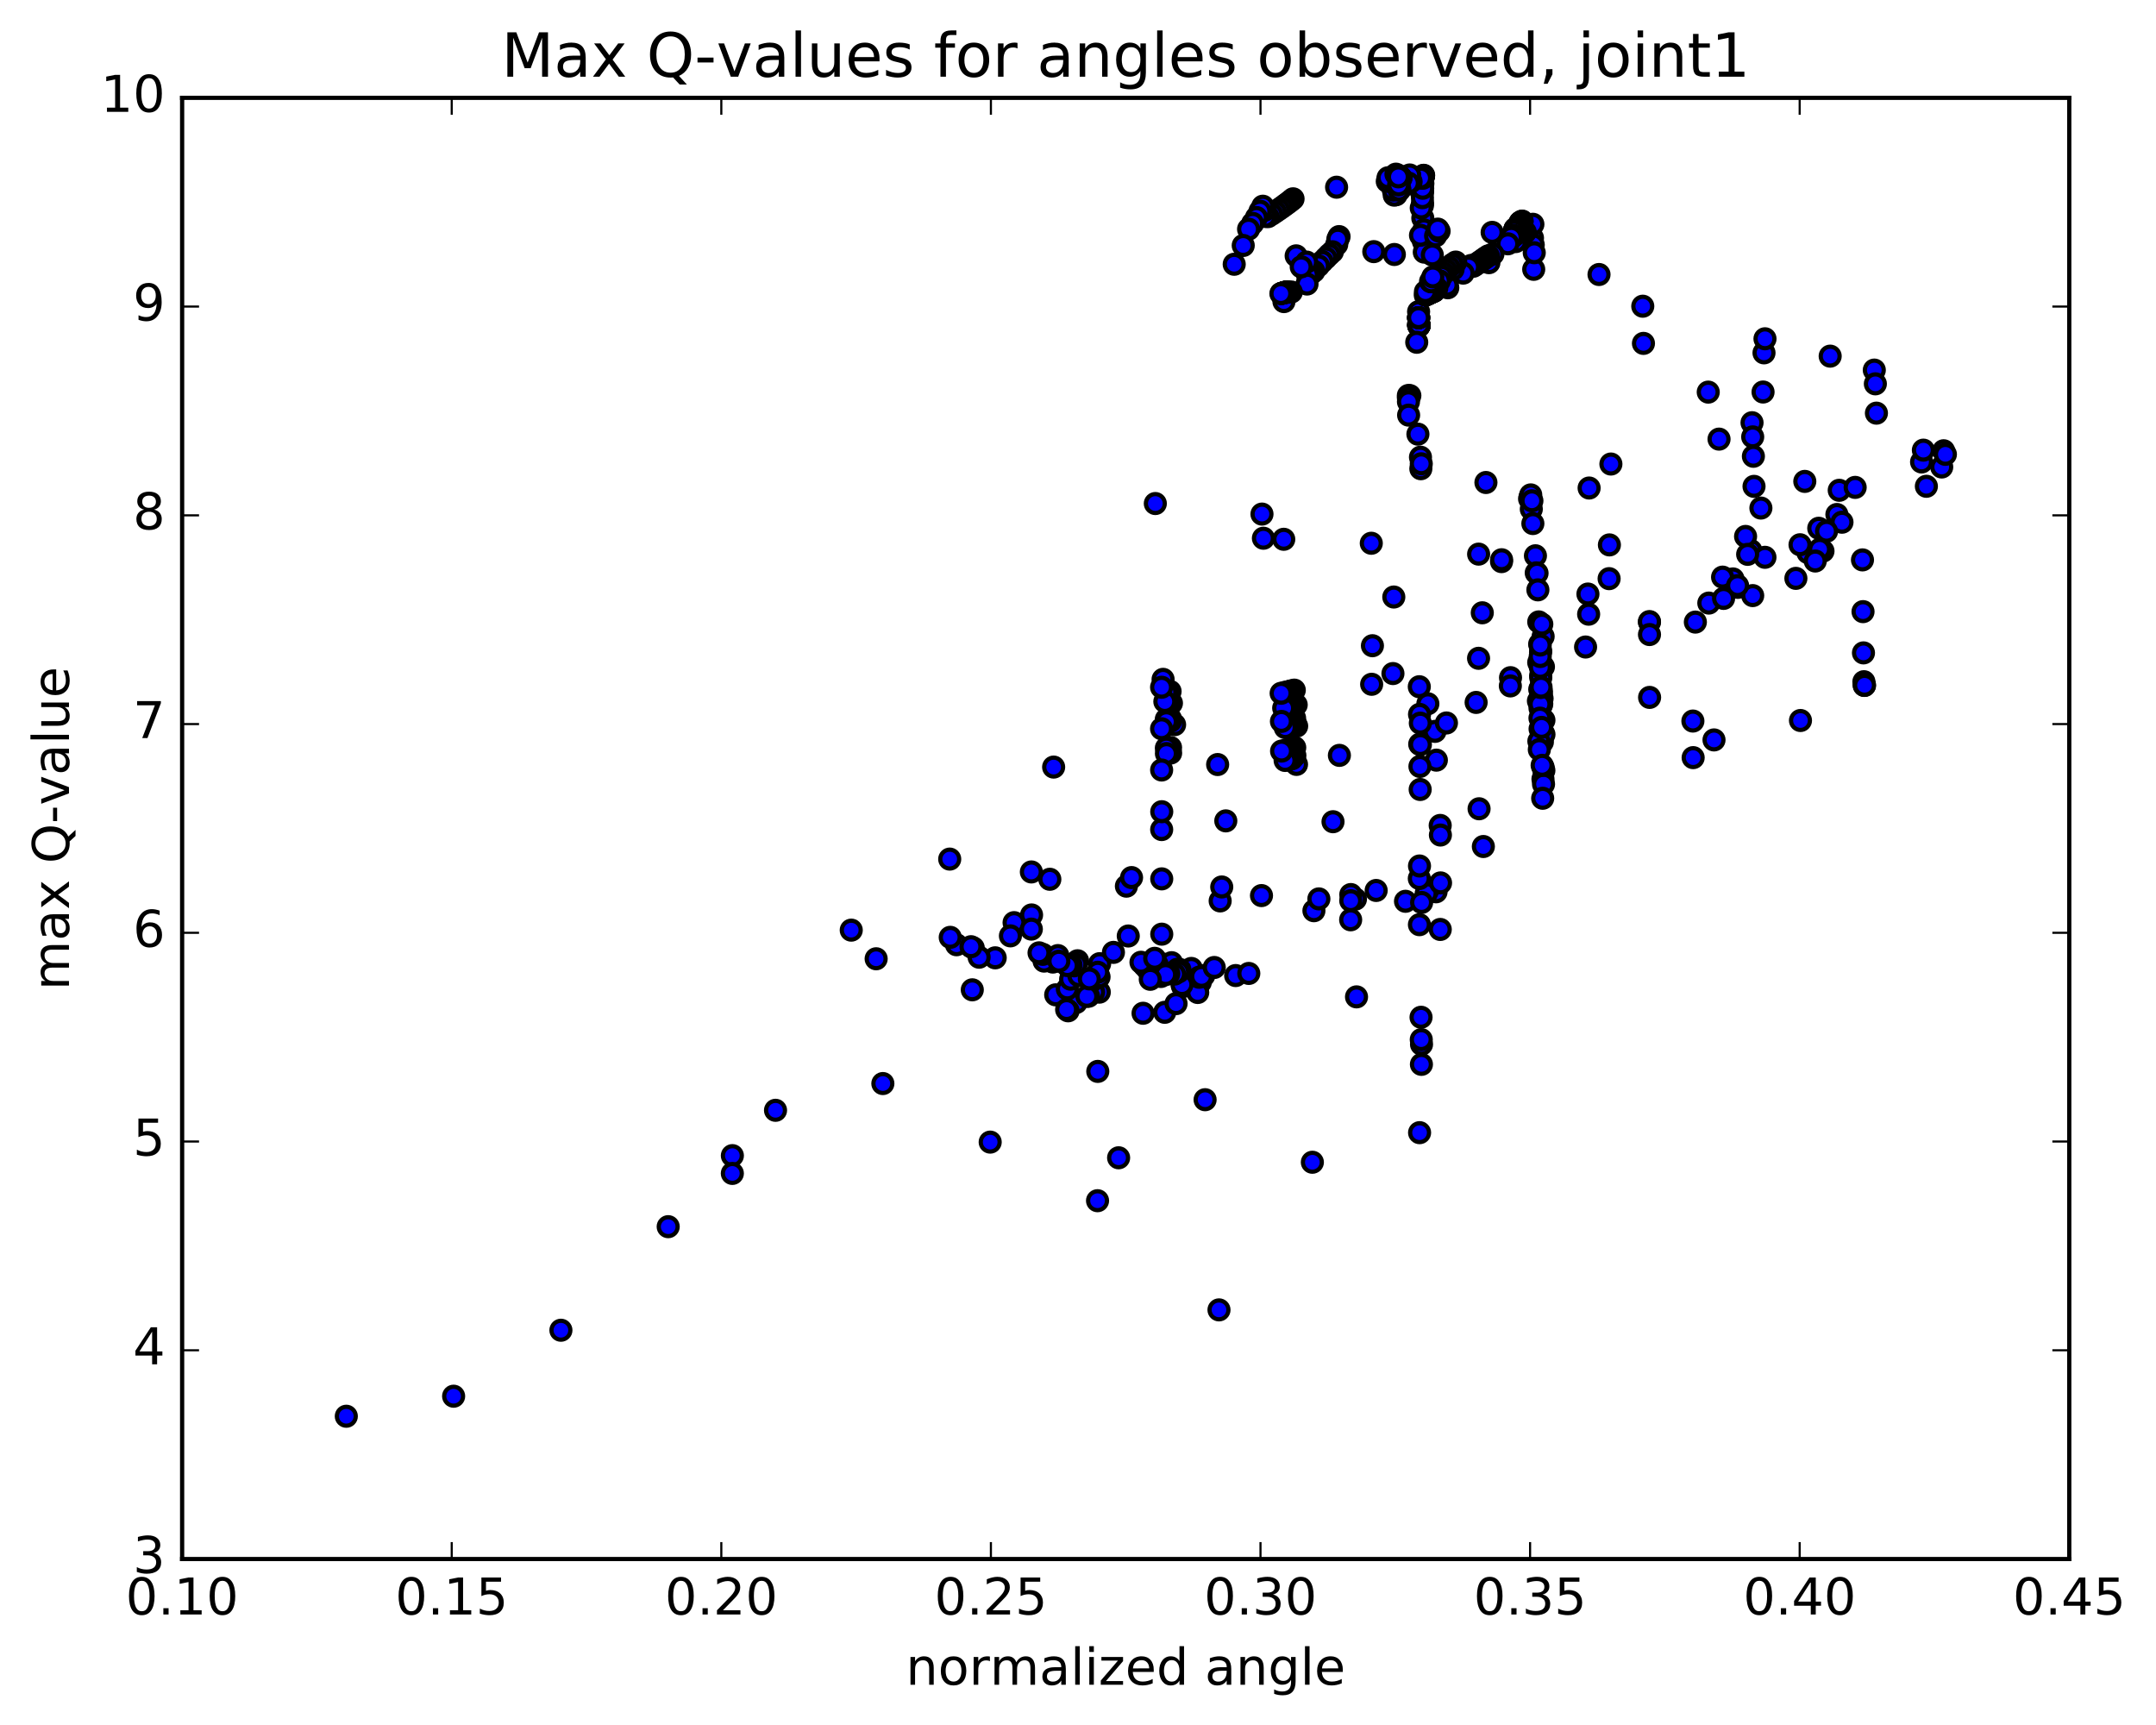 <?xml version="1.0" encoding="utf-8" standalone="no"?>
<!DOCTYPE svg PUBLIC "-//W3C//DTD SVG 1.1//EN"
  "http://www.w3.org/Graphics/SVG/1.1/DTD/svg11.dtd">
<!-- Created with matplotlib (http://matplotlib.org/) -->
<svg height="408pt" version="1.1" viewBox="0 0 510 408" width="510pt" xmlns="http://www.w3.org/2000/svg" xmlns:xlink="http://www.w3.org/1999/xlink">
 <defs>
  <style type="text/css">
*{stroke-linecap:butt;stroke-linejoin:round;stroke-miterlimit:100000;}
  </style>
 </defs>
 <g id="figure_1">
  <g id="patch_1">
   <path d="M 0 408.169 
L 510.043 408.169 
L 510.043 0 
L 0 0 
z
" style="fill:#ffffff;"/>
  </g>
  <g id="axes_1">
   <g id="patch_2">
    <path d="M 43.084 368.742 
L 489.484 368.742 
L 489.484 23.142 
L 43.084 23.142 
z
" style="fill:#ffffff;"/>
   </g>
   <g id="PathCollection_1">
    <defs>
     <path d="M 0 2.236 
C 0.593 2.236 1.162 2 1.581 1.581 
C 2 1.162 2.236 0.593 2.236 0 
C 2.236 -0.593 2 -1.162 1.581 -1.581 
C 1.162 -2 0.593 -2.236 0 -2.236 
C -0.593 -2.236 -1.162 -2 -1.581 -1.581 
C -2 -1.162 -2.236 -0.593 -2.236 0 
C -2.236 0.593 -2 1.162 -1.581 1.581 
C -1.162 2 -0.593 2.236 0 2.236 
z
" id="m184eebcddf" style="stroke:#000000;"/>
    </defs>
    <g clip-path="url(#p438c87d23f)">
     <use style="fill:#0000ff;stroke:#000000;" x="288.352" xlink:href="#m184eebcddf" y="309.815"/>
     <use style="fill:#0000ff;stroke:#000000;" x="336.473" xlink:href="#m184eebcddf" y="45.507"/>
     <use style="fill:#0000ff;stroke:#000000;" x="336.484" xlink:href="#m184eebcddf" y="45.084"/>
     <use style="fill:#0000ff;stroke:#000000;" x="336.509" xlink:href="#m184eebcddf" y="47.991"/>
     <use style="fill:#0000ff;stroke:#000000;" x="336.563" xlink:href="#m184eebcddf" y="51.596"/>
     <use style="fill:#0000ff;stroke:#000000;" x="336.64" xlink:href="#m184eebcddf" y="55.552"/>
     <use style="fill:#0000ff;stroke:#000000;" x="336.719" xlink:href="#m184eebcddf" y="57.119"/>
     <use style="fill:#0000ff;stroke:#000000;" x="336.818" xlink:href="#m184eebcddf" y="54.373"/>
     <use style="fill:#0000ff;stroke:#000000;" x="336.915" xlink:href="#m184eebcddf" y="59.636"/>
     <use style="fill:#0000ff;stroke:#000000;" x="352.2" xlink:href="#m184eebcddf" y="62.128"/>
     <use style="fill:#0000ff;stroke:#000000;" x="362.506" xlink:href="#m184eebcddf" y="56.298"/>
     <use style="fill:#0000ff;stroke:#000000;" x="362.603" xlink:href="#m184eebcddf" y="53.046"/>
     <use style="fill:#0000ff;stroke:#000000;" x="362.688" xlink:href="#m184eebcddf" y="57.909"/>
     <use style="fill:#0000ff;stroke:#000000;" x="362.797" xlink:href="#m184eebcddf" y="63.702"/>
     <use style="fill:#0000ff;stroke:#000000;" x="362.926" xlink:href="#m184eebcddf" y="59.776"/>
     <use style="fill:#0000ff;stroke:#000000;" x="378.245" xlink:href="#m184eebcddf" y="64.926"/>
     <use style="fill:#0000ff;stroke:#000000;" x="388.596" xlink:href="#m184eebcddf" y="72.425"/>
     <use style="fill:#0000ff;stroke:#000000;" x="388.757" xlink:href="#m184eebcddf" y="81.22"/>
     <use style="fill:#0000ff;stroke:#000000;" x="404.083" xlink:href="#m184eebcddf" y="92.744"/>
     <use style="fill:#0000ff;stroke:#000000;" x="414.442" xlink:href="#m184eebcddf" y="99.98"/>
     <use style="fill:#0000ff;stroke:#000000;" x="414.598" xlink:href="#m184eebcddf" y="103.334"/>
     <use style="fill:#0000ff;stroke:#000000;" x="414.764" xlink:href="#m184eebcddf" y="107.919"/>
     <use style="fill:#0000ff;stroke:#000000;" x="414.914" xlink:href="#m184eebcddf" y="115.037"/>
     <use style="fill:#0000ff;stroke:#000000;" x="430.224" xlink:href="#m184eebcddf" y="124.945"/>
     <use style="fill:#0000ff;stroke:#000000;" x="440.568" xlink:href="#m184eebcddf" y="132.426"/>
     <use style="fill:#0000ff;stroke:#000000;" x="440.697" xlink:href="#m184eebcddf" y="144.665"/>
     <use style="fill:#0000ff;stroke:#000000;" x="440.802" xlink:href="#m184eebcddf" y="154.423"/>
     <use style="fill:#0000ff;stroke:#000000;" x="440.901" xlink:href="#m184eebcddf" y="161.24"/>
     <use style="fill:#0000ff;stroke:#000000;" x="440.974" xlink:href="#m184eebcddf" y="162.092"/>
     <use style="fill:#0000ff;stroke:#000000;" x="441.026" xlink:href="#m184eebcddf" y="162.119"/>
     <use style="fill:#0000ff;stroke:#000000;" x="441.057" xlink:href="#m184eebcddf" y="162.08"/>
     <use style="fill:#0000ff;stroke:#000000;" x="425.9" xlink:href="#m184eebcddf" y="170.414"/>
     <use style="fill:#0000ff;stroke:#000000;" x="400.513" xlink:href="#m184eebcddf" y="179.194"/>
     <use style="fill:#0000ff;stroke:#000000;" x="405.448" xlink:href="#m184eebcddf" y="175.007"/>
     <use style="fill:#0000ff;stroke:#000000;" x="400.452" xlink:href="#m184eebcddf" y="170.544"/>
     <use style="fill:#0000ff;stroke:#000000;" x="390.21" xlink:href="#m184eebcddf" y="164.95"/>
     <use style="fill:#0000ff;stroke:#000000;" x="390.181" xlink:href="#m184eebcddf" y="147.135"/>
     <use style="fill:#0000ff;stroke:#000000;" x="390.17" xlink:href="#m184eebcddf" y="147.017"/>
     <use style="fill:#0000ff;stroke:#000000;" x="390.185" xlink:href="#m184eebcddf" y="150.082"/>
     <use style="fill:#0000ff;stroke:#000000;" x="375.066" xlink:href="#m184eebcddf" y="153.032"/>
     <use style="fill:#0000ff;stroke:#000000;" x="349.752" xlink:href="#m184eebcddf" y="155.704"/>
     <use style="fill:#0000ff;stroke:#000000;" x="324.462" xlink:href="#m184eebcddf" y="161.848"/>
     <use style="fill:#0000ff;stroke:#000000;" x="329.499" xlink:href="#m184eebcddf" y="159.311"/>
     <use style="fill:#0000ff;stroke:#000000;" x="324.648" xlink:href="#m184eebcddf" y="152.726"/>
     <use style="fill:#0000ff;stroke:#000000;" x="329.703" xlink:href="#m184eebcddf" y="141.208"/>
     <use style="fill:#0000ff;stroke:#000000;" x="355.186" xlink:href="#m184eebcddf" y="132.833"/>
     <use style="fill:#0000ff;stroke:#000000;" x="380.703" xlink:href="#m184eebcddf" y="128.881"/>
     <use style="fill:#0000ff;stroke:#000000;" x="375.905" xlink:href="#m184eebcddf" y="115.427"/>
     <use style="fill:#0000ff;stroke:#000000;" x="381.056" xlink:href="#m184eebcddf" y="109.753"/>
     <use style="fill:#0000ff;stroke:#000000;" x="406.637" xlink:href="#m184eebcddf" y="103.862"/>
     <use style="fill:#0000ff;stroke:#000000;" x="417.049" xlink:href="#m184eebcddf" y="92.72"/>
     <use style="fill:#0000ff;stroke:#000000;" x="417.274" xlink:href="#m184eebcddf" y="83.457"/>
     <use style="fill:#0000ff;stroke:#000000;" x="417.506" xlink:href="#m184eebcddf" y="80.129"/>
     <use style="fill:#0000ff;stroke:#000000;" x="432.927" xlink:href="#m184eebcddf" y="84.235"/>
     <use style="fill:#0000ff;stroke:#000000;" x="443.364" xlink:href="#m184eebcddf" y="87.533"/>
     <use style="fill:#0000ff;stroke:#000000;" x="443.615" xlink:href="#m184eebcddf" y="90.784"/>
     <use style="fill:#0000ff;stroke:#000000;" x="443.867" xlink:href="#m184eebcddf" y="97.719"/>
     <use style="fill:#0000ff;stroke:#000000;" x="459.312" xlink:href="#m184eebcddf" y="110.454"/>
     <use style="fill:#0000ff;stroke:#000000;" x="454.545" xlink:href="#m184eebcddf" y="109.267"/>
     <use style="fill:#0000ff;stroke:#000000;" x="459.766" xlink:href="#m184eebcddf" y="106.614"/>
     <use style="fill:#0000ff;stroke:#000000;" x="454.975" xlink:href="#m184eebcddf" y="106.468"/>
     <use style="fill:#0000ff;stroke:#000000;" x="460.182" xlink:href="#m184eebcddf" y="107.462"/>
     <use style="fill:#0000ff;stroke:#000000;" x="455.683" xlink:href="#m184eebcddf" y="115.017"/>
     <use style="fill:#0000ff;stroke:#000000;" x="435.069" xlink:href="#m184eebcddf" y="115.966"/>
     <use style="fill:#0000ff;stroke:#000000;" x="426.923" xlink:href="#m184eebcddf" y="113.86"/>
     <use style="fill:#0000ff;stroke:#000000;" x="438.837" xlink:href="#m184eebcddf" y="115.277"/>
     <use style="fill:#0000ff;stroke:#000000;" x="434.515" xlink:href="#m184eebcddf" y="121.689"/>
     <use style="fill:#0000ff;stroke:#000000;" x="414.18" xlink:href="#m184eebcddf" y="130.232"/>
     <use style="fill:#0000ff;stroke:#000000;" x="417.498" xlink:href="#m184eebcddf" y="131.814"/>
     <use style="fill:#0000ff;stroke:#000000;" x="412.914" xlink:href="#m184eebcddf" y="126.878"/>
     <use style="fill:#0000ff;stroke:#000000;" x="416.538" xlink:href="#m184eebcddf" y="120.165"/>
     <use style="fill:#0000ff;stroke:#000000;" x="435.719" xlink:href="#m184eebcddf" y="123.515"/>
     <use style="fill:#0000ff;stroke:#000000;" x="431.226" xlink:href="#m184eebcddf" y="130.344"/>
     <use style="fill:#0000ff;stroke:#000000;" x="411.08" xlink:href="#m184eebcddf" y="138.924"/>
     <use style="fill:#0000ff;stroke:#000000;" x="414.599" xlink:href="#m184eebcddf" y="140.872"/>
     <use style="fill:#0000ff;stroke:#000000;" x="409.929" xlink:href="#m184eebcddf" y="136.929"/>
     <use style="fill:#0000ff;stroke:#000000;" x="413.406" xlink:href="#m184eebcddf" y="131.114"/>
     <use style="fill:#0000ff;stroke:#000000;" x="432.069" xlink:href="#m184eebcddf" y="125.664"/>
     <use style="fill:#0000ff;stroke:#000000;" x="427.672" xlink:href="#m184eebcddf" y="130.71"/>
     <use style="fill:#0000ff;stroke:#000000;" x="407.475" xlink:href="#m184eebcddf" y="136.502"/>
     <use style="fill:#0000ff;stroke:#000000;" x="411.016" xlink:href="#m184eebcddf" y="138.507"/>
     <use style="fill:#0000ff;stroke:#000000;" x="430.429" xlink:href="#m184eebcddf" y="129.932"/>
     <use style="fill:#0000ff;stroke:#000000;" x="425.794" xlink:href="#m184eebcddf" y="128.845"/>
     <use style="fill:#0000ff;stroke:#000000;" x="429.398" xlink:href="#m184eebcddf" y="132.69"/>
     <use style="fill:#0000ff;stroke:#000000;" x="424.815" xlink:href="#m184eebcddf" y="136.796"/>
     <use style="fill:#0000ff;stroke:#000000;" x="404.219" xlink:href="#m184eebcddf" y="142.641"/>
     <use style="fill:#0000ff;stroke:#000000;" x="407.71" xlink:href="#m184eebcddf" y="141.537"/>
     <use style="fill:#0000ff;stroke:#000000;" x="401.036" xlink:href="#m184eebcddf" y="147.137"/>
     <use style="fill:#0000ff;stroke:#000000;" x="375.79" xlink:href="#m184eebcddf" y="145.269"/>
     <use style="fill:#0000ff;stroke:#000000;" x="380.635" xlink:href="#m184eebcddf" y="136.863"/>
     <use style="fill:#0000ff;stroke:#000000;" x="375.622" xlink:href="#m184eebcddf" y="140.504"/>
     <use style="fill:#0000ff;stroke:#000000;" x="350.632" xlink:href="#m184eebcddf" y="144.939"/>
     <use style="fill:#0000ff;stroke:#000000;" x="355.206" xlink:href="#m184eebcddf" y="132.391"/>
     <use style="fill:#0000ff;stroke:#000000;" x="349.767" xlink:href="#m184eebcddf" y="131.063"/>
     <use style="fill:#0000ff;stroke:#000000;" x="324.377" xlink:href="#m184eebcddf" y="128.492"/>
     <use style="fill:#0000ff;stroke:#000000;" x="298.859" xlink:href="#m184eebcddf" y="127.302"/>
     <use style="fill:#0000ff;stroke:#000000;" x="303.671" xlink:href="#m184eebcddf" y="127.553"/>
     <use style="fill:#0000ff;stroke:#000000;" x="298.52" xlink:href="#m184eebcddf" y="121.592"/>
     <use style="fill:#0000ff;stroke:#000000;" x="273.291" xlink:href="#m184eebcddf" y="119.096"/>
     <use style="fill:#0000ff;stroke:#000000;" x="249.238" xlink:href="#m184eebcddf" y="181.431"/>
     <use style="fill:#0000ff;stroke:#000000;" x="224.654" xlink:href="#m184eebcddf" y="203.195"/>
     <use style="fill:#0000ff;stroke:#000000;" x="201.361" xlink:href="#m184eebcddf" y="219.998"/>
     <use style="fill:#0000ff;stroke:#000000;" x="207.253" xlink:href="#m184eebcddf" y="226.769"/>
     <use style="fill:#0000ff;stroke:#000000;" x="229.994" xlink:href="#m184eebcddf" y="234.112"/>
     <use style="fill:#0000ff;stroke:#000000;" x="252.481" xlink:href="#m184eebcddf" y="236.455"/>
     <use style="fill:#0000ff;stroke:#000000;" x="275.517" xlink:href="#m184eebcddf" y="239.433"/>
     <use style="fill:#0000ff;stroke:#000000;" x="270.389" xlink:href="#m184eebcddf" y="239.659"/>
     <use style="fill:#0000ff;stroke:#000000;" x="260.037" xlink:href="#m184eebcddf" y="234.667"/>
     <use style="fill:#0000ff;stroke:#000000;" x="275.06" xlink:href="#m184eebcddf" y="228.016"/>
     <use style="fill:#0000ff;stroke:#000000;" x="271.713" xlink:href="#m184eebcddf" y="229.129"/>
     <use style="fill:#0000ff;stroke:#000000;" x="249.724" xlink:href="#m184eebcddf" y="235.3"/>
     <use style="fill:#0000ff;stroke:#000000;" x="254.568" xlink:href="#m184eebcddf" y="237.12"/>
     <use style="fill:#0000ff;stroke:#000000;" x="279.765" xlink:href="#m184eebcddf" y="233.365"/>
     <use style="fill:#0000ff;stroke:#000000;" x="274.611" xlink:href="#m184eebcddf" y="230.96"/>
     <use style="fill:#0000ff;stroke:#000000;" x="252.473" xlink:href="#m184eebcddf" y="233.917"/>
     <use style="fill:#0000ff;stroke:#000000;" x="258.706" xlink:href="#m184eebcddf" y="234.655"/>
     <use style="fill:#0000ff;stroke:#000000;" x="283.931" xlink:href="#m184eebcddf" y="232.326"/>
     <use style="fill:#0000ff;stroke:#000000;" x="278.78" xlink:href="#m184eebcddf" y="230.487"/>
     <use style="fill:#0000ff;stroke:#000000;" x="253.258" xlink:href="#m184eebcddf" y="231.598"/>
     <use style="fill:#0000ff;stroke:#000000;" x="258.233" xlink:href="#m184eebcddf" y="232.062"/>
     <use style="fill:#0000ff;stroke:#000000;" x="283.319" xlink:href="#m184eebcddf" y="234.745"/>
     <use style="fill:#0000ff;stroke:#000000;" x="278.193" xlink:href="#m184eebcddf" y="237.379"/>
     <use style="fill:#0000ff;stroke:#000000;" x="252.659" xlink:href="#m184eebcddf" y="239.078"/>
     <use style="fill:#0000ff;stroke:#000000;" x="257.491" xlink:href="#m184eebcddf" y="235.629"/>
     <use style="fill:#0000ff;stroke:#000000;" x="252.313" xlink:href="#m184eebcddf" y="238.785"/>
     <use style="fill:#0000ff;stroke:#000000;" x="257.108" xlink:href="#m184eebcddf" y="235.659"/>
     <use style="fill:#0000ff;stroke:#000000;" x="281.802" xlink:href="#m184eebcddf" y="229.056"/>
     <use style="fill:#0000ff;stroke:#000000;" x="277.133" xlink:href="#m184eebcddf" y="227.698"/>
     <use style="fill:#0000ff;stroke:#000000;" x="254.899" xlink:href="#m184eebcddf" y="227.242"/>
     <use style="fill:#0000ff;stroke:#000000;" x="260.118" xlink:href="#m184eebcddf" y="227.929"/>
     <use style="fill:#0000ff;stroke:#000000;" x="255.208" xlink:href="#m184eebcddf" y="230.77"/>
     <use style="fill:#0000ff;stroke:#000000;" x="259.979" xlink:href="#m184eebcddf" y="231.057"/>
     <use style="fill:#0000ff;stroke:#000000;" x="283.656" xlink:href="#m184eebcddf" y="231.148"/>
     <use style="fill:#0000ff;stroke:#000000;" x="278.535" xlink:href="#m184eebcddf" y="229.239"/>
     <use style="fill:#0000ff;stroke:#000000;" x="254.064" xlink:href="#m184eebcddf" y="228.445"/>
     <use style="fill:#0000ff;stroke:#000000;" x="259.663" xlink:href="#m184eebcddf" y="229.96"/>
     <use style="fill:#0000ff;stroke:#000000;" x="284.748" xlink:href="#m184eebcddf" y="230.741"/>
     <use style="fill:#0000ff;stroke:#000000;" x="279.6" xlink:href="#m184eebcddf" y="232.881"/>
     <use style="fill:#0000ff;stroke:#000000;" x="284.238" xlink:href="#m184eebcddf" y="230.947"/>
     <use style="fill:#0000ff;stroke:#000000;" x="279.096" xlink:href="#m184eebcddf" y="229.307"/>
     <use style="fill:#0000ff;stroke:#000000;" x="253.593" xlink:href="#m184eebcddf" y="228.386"/>
     <use style="fill:#0000ff;stroke:#000000;" x="230.222" xlink:href="#m184eebcddf" y="224.205"/>
     <use style="fill:#0000ff;stroke:#000000;" x="235.415" xlink:href="#m184eebcddf" y="226.547"/>
     <use style="fill:#0000ff;stroke:#000000;" x="257.676" xlink:href="#m184eebcddf" y="231.534"/>
     <use style="fill:#0000ff;stroke:#000000;" x="278.803" xlink:href="#m184eebcddf" y="229.853"/>
     <use style="fill:#0000ff;stroke:#000000;" x="273.721" xlink:href="#m184eebcddf" y="228.138"/>
     <use style="fill:#0000ff;stroke:#000000;" x="249.047" xlink:href="#m184eebcddf" y="227.547"/>
     <use style="fill:#0000ff;stroke:#000000;" x="226.265" xlink:href="#m184eebcddf" y="223.45"/>
     <use style="fill:#0000ff;stroke:#000000;" x="231.611" xlink:href="#m184eebcddf" y="226.4"/>
     <use style="fill:#0000ff;stroke:#000000;" x="254.514" xlink:href="#m184eebcddf" y="228.079"/>
     <use style="fill:#0000ff;stroke:#000000;" x="277.845" xlink:href="#m184eebcddf" y="230.396"/>
     <use style="fill:#0000ff;stroke:#000000;" x="272.717" xlink:href="#m184eebcddf" y="229.262"/>
     <use style="fill:#0000ff;stroke:#000000;" x="248.224" xlink:href="#m184eebcddf" y="227.222"/>
     <use style="fill:#0000ff;stroke:#000000;" x="253.355" xlink:href="#m184eebcddf" y="228.258"/>
     <use style="fill:#0000ff;stroke:#000000;" x="276.49" xlink:href="#m184eebcddf" y="230.299"/>
     <use style="fill:#0000ff;stroke:#000000;" x="271.388" xlink:href="#m184eebcddf" y="229.148"/>
     <use style="fill:#0000ff;stroke:#000000;" x="246.978" xlink:href="#m184eebcddf" y="227.322"/>
     <use style="fill:#0000ff;stroke:#000000;" x="224.778" xlink:href="#m184eebcddf" y="221.702"/>
     <use style="fill:#0000ff;stroke:#000000;" x="229.69" xlink:href="#m184eebcddf" y="223.915"/>
     <use style="fill:#0000ff;stroke:#000000;" x="252.486" xlink:href="#m184eebcddf" y="228.379"/>
     <use style="fill:#0000ff;stroke:#000000;" x="275.738" xlink:href="#m184eebcddf" y="230.498"/>
     <use style="fill:#0000ff;stroke:#000000;" x="270.677" xlink:href="#m184eebcddf" y="228.376"/>
     <use style="fill:#0000ff;stroke:#000000;" x="246.683" xlink:href="#m184eebcddf" y="225.727"/>
     <use style="fill:#0000ff;stroke:#000000;" x="250.243" xlink:href="#m184eebcddf" y="226.016"/>
     <use style="fill:#0000ff;stroke:#000000;" x="245.784" xlink:href="#m184eebcddf" y="225.364"/>
     <use style="fill:#0000ff;stroke:#000000;" x="250.477" xlink:href="#m184eebcddf" y="227.339"/>
     <use style="fill:#0000ff;stroke:#000000;" x="272.097" xlink:href="#m184eebcddf" y="231.625"/>
     <use style="fill:#0000ff;stroke:#000000;" x="292.296" xlink:href="#m184eebcddf" y="230.739"/>
     <use style="fill:#0000ff;stroke:#000000;" x="287.234" xlink:href="#m184eebcddf" y="228.832"/>
     <use style="fill:#0000ff;stroke:#000000;" x="263.382" xlink:href="#m184eebcddf" y="225.258"/>
     <use style="fill:#0000ff;stroke:#000000;" x="239.879" xlink:href="#m184eebcddf" y="218.224"/>
     <use style="fill:#0000ff;stroke:#000000;" x="244.015" xlink:href="#m184eebcddf" y="216.404"/>
     <use style="fill:#0000ff;stroke:#000000;" x="239.014" xlink:href="#m184eebcddf" y="221.35"/>
     <use style="fill:#0000ff;stroke:#000000;" x="243.968" xlink:href="#m184eebcddf" y="206.234"/>
     <use style="fill:#0000ff;stroke:#000000;" x="266.449" xlink:href="#m184eebcddf" y="209.597"/>
     <use style="fill:#0000ff;stroke:#000000;" x="288.63" xlink:href="#m184eebcddf" y="213.087"/>
     <use style="fill:#0000ff;stroke:#000000;" x="310.807" xlink:href="#m184eebcddf" y="215.402"/>
     <use style="fill:#0000ff;stroke:#000000;" x="332.472" xlink:href="#m184eebcddf" y="213.174"/>
     <use style="fill:#0000ff;stroke:#000000;" x="339.696" xlink:href="#m184eebcddf" y="210.927"/>
     <use style="fill:#0000ff;stroke:#000000;" x="337.772" xlink:href="#m184eebcddf" y="210.492"/>
     <use style="fill:#0000ff;stroke:#000000;" x="337.366" xlink:href="#m184eebcddf" y="211.314"/>
     <use style="fill:#0000ff;stroke:#000000;" x="336.282" xlink:href="#m184eebcddf" y="213.453"/>
     <use style="fill:#0000ff;stroke:#000000;" x="336.259" xlink:href="#m184eebcddf" y="247.004"/>
     <use style="fill:#0000ff;stroke:#000000;" x="336.236" xlink:href="#m184eebcddf" y="251.743"/>
     <use style="fill:#0000ff;stroke:#000000;" x="336.198" xlink:href="#m184eebcddf" y="245.89"/>
     <use style="fill:#0000ff;stroke:#000000;" x="336.147" xlink:href="#m184eebcddf" y="240.605"/>
     <use style="fill:#0000ff;stroke:#000000;" x="320.884" xlink:href="#m184eebcddf" y="235.782"/>
     <use style="fill:#0000ff;stroke:#000000;" x="295.401" xlink:href="#m184eebcddf" y="230.238"/>
     <use style="fill:#0000ff;stroke:#000000;" x="269.897" xlink:href="#m184eebcddf" y="227.598"/>
     <use style="fill:#0000ff;stroke:#000000;" x="273.137" xlink:href="#m184eebcddf" y="226.662"/>
     <use style="fill:#0000ff;stroke:#000000;" x="266.89" xlink:href="#m184eebcddf" y="221.383"/>
     <use style="fill:#0000ff;stroke:#000000;" x="243.96" xlink:href="#m184eebcddf" y="219.753"/>
     <use style="fill:#0000ff;stroke:#000000;" x="248.336" xlink:href="#m184eebcddf" y="207.968"/>
     <use style="fill:#0000ff;stroke:#000000;" x="267.666" xlink:href="#m184eebcddf" y="207.565"/>
     <use style="fill:#0000ff;stroke:#000000;" x="289.002" xlink:href="#m184eebcddf" y="209.788"/>
     <use style="fill:#0000ff;stroke:#000000;" x="298.404" xlink:href="#m184eebcddf" y="211.825"/>
     <use style="fill:#0000ff;stroke:#000000;" x="311.98" xlink:href="#m184eebcddf" y="212.608"/>
     <use style="fill:#0000ff;stroke:#000000;" x="320.63" xlink:href="#m184eebcddf" y="212.653"/>
     <use style="fill:#0000ff;stroke:#000000;" x="319.532" xlink:href="#m184eebcddf" y="211.58"/>
     <use style="fill:#0000ff;stroke:#000000;" x="319.518" xlink:href="#m184eebcddf" y="213.037"/>
     <use style="fill:#0000ff;stroke:#000000;" x="319.496" xlink:href="#m184eebcddf" y="217.551"/>
     <use style="fill:#0000ff;stroke:#000000;" x="336.473" xlink:href="#m184eebcddf" y="48.611"/>
     <use style="fill:#0000ff;stroke:#000000;" x="336.485" xlink:href="#m184eebcddf" y="45.24"/>
     <use style="fill:#0000ff;stroke:#000000;" x="336.51" xlink:href="#m184eebcddf" y="42.373"/>
     <use style="fill:#0000ff;stroke:#000000;" x="336.559" xlink:href="#m184eebcddf" y="42.517"/>
     <use style="fill:#0000ff;stroke:#000000;" x="336.581" xlink:href="#m184eebcddf" y="43.412"/>
     <use style="fill:#0000ff;stroke:#000000;" x="336.195" xlink:href="#m184eebcddf" y="49.189"/>
     <use style="fill:#0000ff;stroke:#000000;" x="336.147" xlink:href="#m184eebcddf" y="45.195"/>
     <use style="fill:#0000ff;stroke:#000000;" x="336.016" xlink:href="#m184eebcddf" y="55.65"/>
     <use style="fill:#0000ff;stroke:#000000;" x="335.569" xlink:href="#m184eebcddf" y="73.713"/>
     <use style="fill:#0000ff;stroke:#000000;" x="335.557" xlink:href="#m184eebcddf" y="76.69"/>
     <use style="fill:#0000ff;stroke:#000000;" x="335.574" xlink:href="#m184eebcddf" y="76.911"/>
     <use style="fill:#0000ff;stroke:#000000;" x="335.587" xlink:href="#m184eebcddf" y="76.963"/>
     <use style="fill:#0000ff;stroke:#000000;" x="335.601" xlink:href="#m184eebcddf" y="76.979"/>
     <use style="fill:#0000ff;stroke:#000000;" x="335.615" xlink:href="#m184eebcddf" y="76.972"/>
     <use style="fill:#0000ff;stroke:#000000;" x="335.631" xlink:href="#m184eebcddf" y="76.967"/>
     <use style="fill:#0000ff;stroke:#000000;" x="335.647" xlink:href="#m184eebcddf" y="76.968"/>
     <use style="fill:#0000ff;stroke:#000000;" x="335.663" xlink:href="#m184eebcddf" y="76.97"/>
     <use style="fill:#0000ff;stroke:#000000;" x="335.678" xlink:href="#m184eebcddf" y="76.97"/>
     <use style="fill:#0000ff;stroke:#000000;" x="335.684" xlink:href="#m184eebcddf" y="76.971"/>
     <use style="fill:#0000ff;stroke:#000000;" x="335.691" xlink:href="#m184eebcddf" y="76.972"/>
     <use style="fill:#0000ff;stroke:#000000;" x="335.694" xlink:href="#m184eebcddf" y="76.973"/>
     <use style="fill:#0000ff;stroke:#000000;" x="335.696" xlink:href="#m184eebcddf" y="76.972"/>
     <use style="fill:#0000ff;stroke:#000000;" x="335.691" xlink:href="#m184eebcddf" y="76.975"/>
     <use style="fill:#0000ff;stroke:#000000;" x="335.676" xlink:href="#m184eebcddf" y="76.979"/>
     <use style="fill:#0000ff;stroke:#000000;" x="335.66" xlink:href="#m184eebcddf" y="76.796"/>
     <use style="fill:#0000ff;stroke:#000000;" x="335.606" xlink:href="#m184eebcddf" y="75.145"/>
     <use style="fill:#0000ff;stroke:#000000;" x="335.6" xlink:href="#m184eebcddf" y="75.151"/>
     <use style="fill:#0000ff;stroke:#000000;" x="335.58" xlink:href="#m184eebcddf" y="75.159"/>
     <use style="fill:#0000ff;stroke:#000000;" x="335.567" xlink:href="#m184eebcddf" y="75.149"/>
     <use style="fill:#0000ff;stroke:#000000;" x="335.547" xlink:href="#m184eebcddf" y="75.137"/>
     <use style="fill:#0000ff;stroke:#000000;" x="335.127" xlink:href="#m184eebcddf" y="80.953"/>
     <use style="fill:#0000ff;stroke:#000000;" x="333.498" xlink:href="#m184eebcddf" y="93.564"/>
     <use style="fill:#0000ff;stroke:#000000;" x="333.147" xlink:href="#m184eebcddf" y="93.537"/>
     <use style="fill:#0000ff;stroke:#000000;" x="333.153" xlink:href="#m184eebcddf" y="94.1"/>
     <use style="fill:#0000ff;stroke:#000000;" x="333.169" xlink:href="#m184eebcddf" y="95.023"/>
     <use style="fill:#0000ff;stroke:#000000;" x="333.207" xlink:href="#m184eebcddf" y="98.187"/>
     <use style="fill:#0000ff;stroke:#000000;" x="335.406" xlink:href="#m184eebcddf" y="102.687"/>
     <use style="fill:#0000ff;stroke:#000000;" x="336.013" xlink:href="#m184eebcddf" y="108.135"/>
     <use style="fill:#0000ff;stroke:#000000;" x="336.099" xlink:href="#m184eebcddf" y="110.861"/>
     <use style="fill:#0000ff;stroke:#000000;" x="336.2" xlink:href="#m184eebcddf" y="109.697"/>
     <use style="fill:#0000ff;stroke:#000000;" x="351.495" xlink:href="#m184eebcddf" y="114.122"/>
     <use style="fill:#0000ff;stroke:#000000;" x="361.82" xlink:href="#m184eebcddf" y="117.984"/>
     <use style="fill:#0000ff;stroke:#000000;" x="361.959" xlink:href="#m184eebcddf" y="117.522"/>
     <use style="fill:#0000ff;stroke:#000000;" x="362.096" xlink:href="#m184eebcddf" y="117.054"/>
     <use style="fill:#0000ff;stroke:#000000;" x="362.229" xlink:href="#m184eebcddf" y="120.414"/>
     <use style="fill:#0000ff;stroke:#000000;" x="362.371" xlink:href="#m184eebcddf" y="118.451"/>
     <use style="fill:#0000ff;stroke:#000000;" x="362.598" xlink:href="#m184eebcddf" y="123.829"/>
     <use style="fill:#0000ff;stroke:#000000;" x="363.207" xlink:href="#m184eebcddf" y="131.453"/>
     <use style="fill:#0000ff;stroke:#000000;" x="363.395" xlink:href="#m184eebcddf" y="135.487"/>
     <use style="fill:#0000ff;stroke:#000000;" x="363.588" xlink:href="#m184eebcddf" y="135.57"/>
     <use style="fill:#0000ff;stroke:#000000;" x="363.785" xlink:href="#m184eebcddf" y="139.513"/>
     <use style="fill:#0000ff;stroke:#000000;" x="363.991" xlink:href="#m184eebcddf" y="147.091"/>
     <use style="fill:#0000ff;stroke:#000000;" x="364.205" xlink:href="#m184eebcddf" y="152.349"/>
     <use style="fill:#0000ff;stroke:#000000;" x="364.414" xlink:href="#m184eebcddf" y="154.29"/>
     <use style="fill:#0000ff;stroke:#000000;" x="364.621" xlink:href="#m184eebcddf" y="163.483"/>
     <use style="fill:#0000ff;stroke:#000000;" x="364.824" xlink:href="#m184eebcddf" y="172.882"/>
     <use style="fill:#0000ff;stroke:#000000;" x="365.021" xlink:href="#m184eebcddf" y="181.486"/>
     <use style="fill:#0000ff;stroke:#000000;" x="365.202" xlink:href="#m184eebcddf" y="182.242"/>
     <use style="fill:#0000ff;stroke:#000000;" x="365.215" xlink:href="#m184eebcddf" y="170.345"/>
     <use style="fill:#0000ff;stroke:#000000;" x="364.584" xlink:href="#m184eebcddf" y="163.965"/>
     <use style="fill:#0000ff;stroke:#000000;" x="364.476" xlink:href="#m184eebcddf" y="157.153"/>
     <use style="fill:#0000ff;stroke:#000000;" x="364.455" xlink:href="#m184eebcddf" y="153.956"/>
     <use style="fill:#0000ff;stroke:#000000;" x="364.227" xlink:href="#m184eebcddf" y="163.045"/>
     <use style="fill:#0000ff;stroke:#000000;" x="364.304" xlink:href="#m184eebcddf" y="172.399"/>
     <use style="fill:#0000ff;stroke:#000000;" x="364.447" xlink:href="#m184eebcddf" y="175.112"/>
     <use style="fill:#0000ff;stroke:#000000;" x="364.777" xlink:href="#m184eebcddf" y="165.204"/>
     <use style="fill:#0000ff;stroke:#000000;" x="365.099" xlink:href="#m184eebcddf" y="157.715"/>
     <use style="fill:#0000ff;stroke:#000000;" x="365.027" xlink:href="#m184eebcddf" y="150.535"/>
     <use style="fill:#0000ff;stroke:#000000;" x="364.713" xlink:href="#m184eebcddf" y="147.626"/>
     <use style="fill:#0000ff;stroke:#000000;" x="364.559" xlink:href="#m184eebcddf" y="156.928"/>
     <use style="fill:#0000ff;stroke:#000000;" x="364.702" xlink:href="#m184eebcddf" y="166.468"/>
     <use style="fill:#0000ff;stroke:#000000;" x="364.847" xlink:href="#m184eebcddf" y="175.492"/>
     <use style="fill:#0000ff;stroke:#000000;" x="364.988" xlink:href="#m184eebcddf" y="184.262"/>
     <use style="fill:#0000ff;stroke:#000000;" x="365.12" xlink:href="#m184eebcddf" y="185.465"/>
     <use style="fill:#0000ff;stroke:#000000;" x="365.222" xlink:href="#m184eebcddf" y="173.713"/>
     <use style="fill:#0000ff;stroke:#000000;" x="364.564" xlink:href="#m184eebcddf" y="166.882"/>
     <use style="fill:#0000ff;stroke:#000000;" x="364.438" xlink:href="#m184eebcddf" y="159.786"/>
     <use style="fill:#0000ff;stroke:#000000;" x="363.985" xlink:href="#m184eebcddf" y="156.686"/>
     <use style="fill:#0000ff;stroke:#000000;" x="363.914" xlink:href="#m184eebcddf" y="165.786"/>
     <use style="fill:#0000ff;stroke:#000000;" x="364.017" xlink:href="#m184eebcddf" y="175.311"/>
     <use style="fill:#0000ff;stroke:#000000;" x="364.125" xlink:href="#m184eebcddf" y="177.299"/>
     <use style="fill:#0000ff;stroke:#000000;" x="364.285" xlink:href="#m184eebcddf" y="167.469"/>
     <use style="fill:#0000ff;stroke:#000000;" x="364.472" xlink:href="#m184eebcddf" y="160.307"/>
     <use style="fill:#0000ff;stroke:#000000;" x="364.378" xlink:href="#m184eebcddf" y="157.852"/>
     <use style="fill:#0000ff;stroke:#000000;" x="364.294" xlink:href="#m184eebcddf" y="166.562"/>
     <use style="fill:#0000ff;stroke:#000000;" x="364.278" xlink:href="#m184eebcddf" y="169.853"/>
     <use style="fill:#0000ff;stroke:#000000;" x="364.449" xlink:href="#m184eebcddf" y="162.602"/>
     <use style="fill:#0000ff;stroke:#000000;" x="364.338" xlink:href="#m184eebcddf" y="155.282"/>
     <use style="fill:#0000ff;stroke:#000000;" x="364.341" xlink:href="#m184eebcddf" y="152.569"/>
     <use style="fill:#0000ff;stroke:#000000;" x="364.535" xlink:href="#m184eebcddf" y="162.542"/>
     <use style="fill:#0000ff;stroke:#000000;" x="364.66" xlink:href="#m184eebcddf" y="172.041"/>
     <use style="fill:#0000ff;stroke:#000000;" x="364.791" xlink:href="#m184eebcddf" y="181.017"/>
     <use style="fill:#0000ff;stroke:#000000;" x="364.919" xlink:href="#m184eebcddf" y="188.808"/>
     <use style="fill:#0000ff;stroke:#000000;" x="349.874" xlink:href="#m184eebcddf" y="191.291"/>
     <use style="fill:#0000ff;stroke:#000000;" x="339.769" xlink:href="#m184eebcddf" y="179.791"/>
     <use style="fill:#0000ff;stroke:#000000;" x="339.445" xlink:href="#m184eebcddf" y="172.985"/>
     <use style="fill:#0000ff;stroke:#000000;" x="337.761" xlink:href="#m184eebcddf" y="166.454"/>
     <use style="fill:#0000ff;stroke:#000000;" x="335.734" xlink:href="#m184eebcddf" y="162.428"/>
     <use style="fill:#0000ff;stroke:#000000;" x="335.789" xlink:href="#m184eebcddf" y="168.961"/>
     <use style="fill:#0000ff;stroke:#000000;" x="335.833" xlink:href="#m184eebcddf" y="176.015"/>
     <use style="fill:#0000ff;stroke:#000000;" x="335.885" xlink:href="#m184eebcddf" y="181.28"/>
     <use style="fill:#0000ff;stroke:#000000;" x="335.941" xlink:href="#m184eebcddf" y="186.728"/>
     <use style="fill:#0000ff;stroke:#000000;" x="335.994" xlink:href="#m184eebcddf" y="176.106"/>
     <use style="fill:#0000ff;stroke:#000000;" x="335.978" xlink:href="#m184eebcddf" y="171.038"/>
     <use style="fill:#0000ff;stroke:#000000;" x="349.176" xlink:href="#m184eebcddf" y="166.139"/>
     <use style="fill:#0000ff;stroke:#000000;" x="357.312" xlink:href="#m184eebcddf" y="160.283"/>
     <use style="fill:#0000ff;stroke:#000000;" x="357.27" xlink:href="#m184eebcddf" y="162.234"/>
     <use style="fill:#0000ff;stroke:#000000;" x="342.155" xlink:href="#m184eebcddf" y="171"/>
     <use style="fill:#0000ff;stroke:#000000;" x="316.833" xlink:href="#m184eebcddf" y="178.661"/>
     <use style="fill:#0000ff;stroke:#000000;" x="306.685" xlink:href="#m184eebcddf" y="180.798"/>
     <use style="fill:#0000ff;stroke:#000000;" x="306.724" xlink:href="#m184eebcddf" y="171.737"/>
     <use style="fill:#0000ff;stroke:#000000;" x="306.615" xlink:href="#m184eebcddf" y="166.701"/>
     <use style="fill:#0000ff;stroke:#000000;" x="306.161" xlink:href="#m184eebcddf" y="163.227"/>
     <use style="fill:#0000ff;stroke:#000000;" x="306.233" xlink:href="#m184eebcddf" y="169.857"/>
     <use style="fill:#0000ff;stroke:#000000;" x="306.267" xlink:href="#m184eebcddf" y="176.82"/>
     <use style="fill:#0000ff;stroke:#000000;" x="306.303" xlink:href="#m184eebcddf" y="178.693"/>
     <use style="fill:#0000ff;stroke:#000000;" x="306.336" xlink:href="#m184eebcddf" y="170.912"/>
     <use style="fill:#0000ff;stroke:#000000;" x="305.952" xlink:href="#m184eebcddf" y="166.28"/>
     <use style="fill:#0000ff;stroke:#000000;" x="305.495" xlink:href="#m184eebcddf" y="163.395"/>
     <use style="fill:#0000ff;stroke:#000000;" x="305.566" xlink:href="#m184eebcddf" y="170.04"/>
     <use style="fill:#0000ff;stroke:#000000;" x="305.596" xlink:href="#m184eebcddf" y="177.062"/>
     <use style="fill:#0000ff;stroke:#000000;" x="305.629" xlink:href="#m184eebcddf" y="179.456"/>
     <use style="fill:#0000ff;stroke:#000000;" x="305.661" xlink:href="#m184eebcddf" y="171.704"/>
     <use style="fill:#0000ff;stroke:#000000;" x="305.437" xlink:href="#m184eebcddf" y="167.013"/>
     <use style="fill:#0000ff;stroke:#000000;" x="305.021" xlink:href="#m184eebcddf" y="163.515"/>
     <use style="fill:#0000ff;stroke:#000000;" x="305.086" xlink:href="#m184eebcddf" y="170.16"/>
     <use style="fill:#0000ff;stroke:#000000;" x="305.116" xlink:href="#m184eebcddf" y="177.185"/>
     <use style="fill:#0000ff;stroke:#000000;" x="305.15" xlink:href="#m184eebcddf" y="179.58"/>
     <use style="fill:#0000ff;stroke:#000000;" x="305.182" xlink:href="#m184eebcddf" y="171.821"/>
     <use style="fill:#0000ff;stroke:#000000;" x="304.936" xlink:href="#m184eebcddf" y="167.147"/>
     <use style="fill:#0000ff;stroke:#000000;" x="304.481" xlink:href="#m184eebcddf" y="163.657"/>
     <use style="fill:#0000ff;stroke:#000000;" x="304.548" xlink:href="#m184eebcddf" y="170.305"/>
     <use style="fill:#0000ff;stroke:#000000;" x="304.579" xlink:href="#m184eebcddf" y="177.33"/>
     <use style="fill:#0000ff;stroke:#000000;" x="304.613" xlink:href="#m184eebcddf" y="179.723"/>
     <use style="fill:#0000ff;stroke:#000000;" x="304.648" xlink:href="#m184eebcddf" y="171.963"/>
     <use style="fill:#0000ff;stroke:#000000;" x="304.345" xlink:href="#m184eebcddf" y="167.296"/>
     <use style="fill:#0000ff;stroke:#000000;" x="303.86" xlink:href="#m184eebcddf" y="163.786"/>
     <use style="fill:#0000ff;stroke:#000000;" x="303.927" xlink:href="#m184eebcddf" y="170.437"/>
     <use style="fill:#0000ff;stroke:#000000;" x="303.958" xlink:href="#m184eebcddf" y="177.471"/>
     <use style="fill:#0000ff;stroke:#000000;" x="303.992" xlink:href="#m184eebcddf" y="179.862"/>
     <use style="fill:#0000ff;stroke:#000000;" x="304.024" xlink:href="#m184eebcddf" y="172.092"/>
     <use style="fill:#0000ff;stroke:#000000;" x="303.657" xlink:href="#m184eebcddf" y="167.466"/>
     <use style="fill:#0000ff;stroke:#000000;" x="303.054" xlink:href="#m184eebcddf" y="163.974"/>
     <use style="fill:#0000ff;stroke:#000000;" x="303.124" xlink:href="#m184eebcddf" y="170.63"/>
     <use style="fill:#0000ff;stroke:#000000;" x="303.154" xlink:href="#m184eebcddf" y="177.651"/>
     <use style="fill:#0000ff;stroke:#000000;" x="288.031" xlink:href="#m184eebcddf" y="180.83"/>
     <use style="fill:#0000ff;stroke:#000000;" x="277.85" xlink:href="#m184eebcddf" y="171.4"/>
     <use style="fill:#0000ff;stroke:#000000;" x="277.102" xlink:href="#m184eebcddf" y="166.305"/>
     <use style="fill:#0000ff;stroke:#000000;" x="276.783" xlink:href="#m184eebcddf" y="163.526"/>
     <use style="fill:#0000ff;stroke:#000000;" x="276.871" xlink:href="#m184eebcddf" y="170.011"/>
     <use style="fill:#0000ff;stroke:#000000;" x="276.889" xlink:href="#m184eebcddf" y="176.802"/>
     <use style="fill:#0000ff;stroke:#000000;" x="276.91" xlink:href="#m184eebcddf" y="178.105"/>
     <use style="fill:#0000ff;stroke:#000000;" x="276.899" xlink:href="#m184eebcddf" y="170.57"/>
     <use style="fill:#0000ff;stroke:#000000;" x="276.549" xlink:href="#m184eebcddf" y="165.796"/>
     <use style="fill:#0000ff;stroke:#000000;" x="276.33" xlink:href="#m184eebcddf" y="163.607"/>
     <use style="fill:#0000ff;stroke:#000000;" x="276.417" xlink:href="#m184eebcddf" y="170.089"/>
     <use style="fill:#0000ff;stroke:#000000;" x="276.435" xlink:href="#m184eebcddf" y="176.88"/>
     <use style="fill:#0000ff;stroke:#000000;" x="276.455" xlink:href="#m184eebcddf" y="178.18"/>
     <use style="fill:#0000ff;stroke:#000000;" x="276.443" xlink:href="#m184eebcddf" y="170.639"/>
     <use style="fill:#0000ff;stroke:#000000;" x="276.04" xlink:href="#m184eebcddf" y="165.855"/>
     <use style="fill:#0000ff;stroke:#000000;" x="275.793" xlink:href="#m184eebcddf" y="163.662"/>
     <use style="fill:#0000ff;stroke:#000000;" x="275.885" xlink:href="#m184eebcddf" y="170.141"/>
     <use style="fill:#0000ff;stroke:#000000;" x="275.902" xlink:href="#m184eebcddf" y="176.932"/>
     <use style="fill:#0000ff;stroke:#000000;" x="275.921" xlink:href="#m184eebcddf" y="178.233"/>
     <use style="fill:#0000ff;stroke:#000000;" x="275.914" xlink:href="#m184eebcddf" y="170.694"/>
     <use style="fill:#0000ff;stroke:#000000;" x="275.545" xlink:href="#m184eebcddf" y="165.933"/>
     <use style="fill:#0000ff;stroke:#000000;" x="275.128" xlink:href="#m184eebcddf" y="160.68"/>
     <use style="fill:#0000ff;stroke:#000000;" x="274.773" xlink:href="#m184eebcddf" y="162.55"/>
     <use style="fill:#0000ff;stroke:#000000;" x="274.77" xlink:href="#m184eebcddf" y="172.364"/>
     <use style="fill:#0000ff;stroke:#000000;" x="274.783" xlink:href="#m184eebcddf" y="182.121"/>
     <use style="fill:#0000ff;stroke:#000000;" x="274.792" xlink:href="#m184eebcddf" y="196.209"/>
     <use style="fill:#0000ff;stroke:#000000;" x="274.808" xlink:href="#m184eebcddf" y="207.869"/>
     <use style="fill:#0000ff;stroke:#000000;" x="274.813" xlink:href="#m184eebcddf" y="220.95"/>
     <use style="fill:#0000ff;stroke:#000000;" x="274.81" xlink:href="#m184eebcddf" y="191.987"/>
     <use style="fill:#0000ff;stroke:#000000;" x="289.962" xlink:href="#m184eebcddf" y="194.155"/>
     <use style="fill:#0000ff;stroke:#000000;" x="315.322" xlink:href="#m184eebcddf" y="194.354"/>
     <use style="fill:#0000ff;stroke:#000000;" x="340.68" xlink:href="#m184eebcddf" y="195.233"/>
     <use style="fill:#0000ff;stroke:#000000;" x="350.887" xlink:href="#m184eebcddf" y="200.218"/>
     <use style="fill:#0000ff;stroke:#000000;" x="335.738" xlink:href="#m184eebcddf" y="207.795"/>
     <use style="fill:#0000ff;stroke:#000000;" x="325.53" xlink:href="#m184eebcddf" y="210.613"/>
     <use style="fill:#0000ff;stroke:#000000;" x="340.69" xlink:href="#m184eebcddf" y="219.834"/>
     <use style="fill:#0000ff;stroke:#000000;" x="335.765" xlink:href="#m184eebcddf" y="218.704"/>
     <use style="fill:#0000ff;stroke:#000000;" x="340.726" xlink:href="#m184eebcddf" y="197.5"/>
     <use style="fill:#0000ff;stroke:#000000;" x="335.783" xlink:href="#m184eebcddf" y="204.825"/>
     <use style="fill:#0000ff;stroke:#000000;" x="340.759" xlink:href="#m184eebcddf" y="208.828"/>
     <use style="fill:#0000ff;stroke:#000000;" x="335.801" xlink:href="#m184eebcddf" y="267.899"/>
     <use style="fill:#0000ff;stroke:#000000;" x="310.438" xlink:href="#m184eebcddf" y="274.897"/>
     <use style="fill:#0000ff;stroke:#000000;" x="285.065" xlink:href="#m184eebcddf" y="260.104"/>
     <use style="fill:#0000ff;stroke:#000000;" x="259.68" xlink:href="#m184eebcddf" y="253.408"/>
     <use style="fill:#0000ff;stroke:#000000;" x="264.608" xlink:href="#m184eebcddf" y="273.841"/>
     <use style="fill:#0000ff;stroke:#000000;" x="259.622" xlink:href="#m184eebcddf" y="283.993"/>
     <use style="fill:#0000ff;stroke:#000000;" x="234.229" xlink:href="#m184eebcddf" y="270.134"/>
     <use style="fill:#0000ff;stroke:#000000;" x="208.84" xlink:href="#m184eebcddf" y="256.282"/>
     <use style="fill:#0000ff;stroke:#000000;" x="183.449" xlink:href="#m184eebcddf" y="262.61"/>
     <use style="fill:#0000ff;stroke:#000000;" x="173.241" xlink:href="#m184eebcddf" y="273.332"/>
     <use style="fill:#0000ff;stroke:#000000;" x="173.234" xlink:href="#m184eebcddf" y="277.539"/>
     <use style="fill:#0000ff;stroke:#000000;" x="158.061" xlink:href="#m184eebcddf" y="290.136"/>
     <use style="fill:#0000ff;stroke:#000000;" x="132.683" xlink:href="#m184eebcddf" y="314.63"/>
     <use style="fill:#0000ff;stroke:#000000;" x="107.304" xlink:href="#m184eebcddf" y="330.234"/>
     <use style="fill:#0000ff;stroke:#000000;" x="81.919" xlink:href="#m184eebcddf" y="334.972"/>
     <use style="fill:#0000ff;stroke:#000000;" x="336.473" xlink:href="#m184eebcddf" y="46.758"/>
     <use style="fill:#0000ff;stroke:#000000;" x="336.478" xlink:href="#m184eebcddf" y="42.126"/>
     <use style="fill:#0000ff;stroke:#000000;" x="336.538" xlink:href="#m184eebcddf" y="44.523"/>
     <use style="fill:#0000ff;stroke:#000000;" x="336.55" xlink:href="#m184eebcddf" y="42.16"/>
     <use style="fill:#0000ff;stroke:#000000;" x="336.58" xlink:href="#m184eebcddf" y="41.786"/>
     <use style="fill:#0000ff;stroke:#000000;" x="336.592" xlink:href="#m184eebcddf" y="41.935"/>
     <use style="fill:#0000ff;stroke:#000000;" x="336.611" xlink:href="#m184eebcddf" y="41.738"/>
     <use style="fill:#0000ff;stroke:#000000;" x="336.631" xlink:href="#m184eebcddf" y="41.715"/>
     <use style="fill:#0000ff;stroke:#000000;" x="336.656" xlink:href="#m184eebcddf" y="41.706"/>
     <use style="fill:#0000ff;stroke:#000000;" x="336.686" xlink:href="#m184eebcddf" y="41.77"/>
     <use style="fill:#0000ff;stroke:#000000;" x="336.731" xlink:href="#m184eebcddf" y="41.523"/>
     <use style="fill:#0000ff;stroke:#000000;" x="336.76" xlink:href="#m184eebcddf" y="41.461"/>
     <use style="fill:#0000ff;stroke:#000000;" x="336.065" xlink:href="#m184eebcddf" y="42.119"/>
     <use style="fill:#0000ff;stroke:#000000;" x="333.798" xlink:href="#m184eebcddf" y="42.961"/>
     <use style="fill:#0000ff;stroke:#000000;" x="333.586" xlink:href="#m184eebcddf" y="42.926"/>
     <use style="fill:#0000ff;stroke:#000000;" x="333.55" xlink:href="#m184eebcddf" y="42.832"/>
     <use style="fill:#0000ff;stroke:#000000;" x="333.534" xlink:href="#m184eebcddf" y="42.733"/>
     <use style="fill:#0000ff;stroke:#000000;" x="333.507" xlink:href="#m184eebcddf" y="42.668"/>
     <use style="fill:#0000ff;stroke:#000000;" x="333.478" xlink:href="#m184eebcddf" y="42.63"/>
     <use style="fill:#0000ff;stroke:#000000;" x="333.466" xlink:href="#m184eebcddf" y="41.748"/>
     <use style="fill:#0000ff;stroke:#000000;" x="333.467" xlink:href="#m184eebcddf" y="41.386"/>
     <use style="fill:#0000ff;stroke:#000000;" x="333.17" xlink:href="#m184eebcddf" y="43.297"/>
     <use style="fill:#0000ff;stroke:#000000;" x="330.257" xlink:href="#m184eebcddf" y="46.053"/>
     <use style="fill:#0000ff;stroke:#000000;" x="329.805" xlink:href="#m184eebcddf" y="46.157"/>
     <use style="fill:#0000ff;stroke:#000000;" x="329.594" xlink:href="#m184eebcddf" y="44.967"/>
     <use style="fill:#0000ff;stroke:#000000;" x="329.378" xlink:href="#m184eebcddf" y="43.05"/>
     <use style="fill:#0000ff;stroke:#000000;" x="329.044" xlink:href="#m184eebcddf" y="42.886"/>
     <use style="fill:#0000ff;stroke:#000000;" x="328.616" xlink:href="#m184eebcddf" y="42.804"/>
     <use style="fill:#0000ff;stroke:#000000;" x="328.157" xlink:href="#m184eebcddf" y="42.902"/>
     <use style="fill:#0000ff;stroke:#000000;" x="328.34" xlink:href="#m184eebcddf" y="42.04"/>
     <use style="fill:#0000ff;stroke:#000000;" x="330.21" xlink:href="#m184eebcddf" y="41.192"/>
     <use style="fill:#0000ff;stroke:#000000;" x="330.707" xlink:href="#m184eebcddf" y="41.452"/>
     <use style="fill:#0000ff;stroke:#000000;" x="331.049" xlink:href="#m184eebcddf" y="41.736"/>
     <use style="fill:#0000ff;stroke:#000000;" x="331.248" xlink:href="#m184eebcddf" y="41.881"/>
     <use style="fill:#0000ff;stroke:#000000;" x="331.387" xlink:href="#m184eebcddf" y="42.036"/>
     <use style="fill:#0000ff;stroke:#000000;" x="331.42" xlink:href="#m184eebcddf" y="42.103"/>
     <use style="fill:#0000ff;stroke:#000000;" x="331.33" xlink:href="#m184eebcddf" y="42.115"/>
     <use style="fill:#0000ff;stroke:#000000;" x="331.261" xlink:href="#m184eebcddf" y="42.167"/>
     <use style="fill:#0000ff;stroke:#000000;" x="331.176" xlink:href="#m184eebcddf" y="42.215"/>
     <use style="fill:#0000ff;stroke:#000000;" x="331.119" xlink:href="#m184eebcddf" y="42.615"/>
     <use style="fill:#0000ff;stroke:#000000;" x="331.104" xlink:href="#m184eebcddf" y="41.832"/>
     <use style="fill:#0000ff;stroke:#000000;" x="331.105" xlink:href="#m184eebcddf" y="44.687"/>
     <use style="fill:#0000ff;stroke:#000000;" x="331.109" xlink:href="#m184eebcddf" y="44.851"/>
     <use style="fill:#0000ff;stroke:#000000;" x="331.043" xlink:href="#m184eebcddf" y="44.901"/>
     <use style="fill:#0000ff;stroke:#000000;" x="330.935" xlink:href="#m184eebcddf" y="44.956"/>
     <use style="fill:#0000ff;stroke:#000000;" x="330.841" xlink:href="#m184eebcddf" y="43.737"/>
     <use style="fill:#0000ff;stroke:#000000;" x="330.784" xlink:href="#m184eebcddf" y="41.828"/>
     <use style="fill:#0000ff;stroke:#000000;" x="316.169" xlink:href="#m184eebcddf" y="44.278"/>
     <use style="fill:#0000ff;stroke:#000000;" x="305.871" xlink:href="#m184eebcddf" y="47.022"/>
     <use style="fill:#0000ff;stroke:#000000;" x="305.297" xlink:href="#m184eebcddf" y="47.498"/>
     <use style="fill:#0000ff;stroke:#000000;" x="304.652" xlink:href="#m184eebcddf" y="47.991"/>
     <use style="fill:#0000ff;stroke:#000000;" x="303.969" xlink:href="#m184eebcddf" y="48.492"/>
     <use style="fill:#0000ff;stroke:#000000;" x="303.248" xlink:href="#m184eebcddf" y="49.017"/>
     <use style="fill:#0000ff;stroke:#000000;" x="302.489" xlink:href="#m184eebcddf" y="49.552"/>
     <use style="fill:#0000ff;stroke:#000000;" x="301.682" xlink:href="#m184eebcddf" y="50.1"/>
     <use style="fill:#0000ff;stroke:#000000;" x="300.841" xlink:href="#m184eebcddf" y="50.665"/>
     <use style="fill:#0000ff;stroke:#000000;" x="299.947" xlink:href="#m184eebcddf" y="51.236"/>
     <use style="fill:#0000ff;stroke:#000000;" x="299.242" xlink:href="#m184eebcddf" y="51.198"/>
     <use style="fill:#0000ff;stroke:#000000;" x="299.175" xlink:href="#m184eebcddf" y="49.724"/>
     <use style="fill:#0000ff;stroke:#000000;" x="298.722" xlink:href="#m184eebcddf" y="48.774"/>
     <use style="fill:#0000ff;stroke:#000000;" x="298.048" xlink:href="#m184eebcddf" y="49.947"/>
     <use style="fill:#0000ff;stroke:#000000;" x="297.216" xlink:href="#m184eebcddf" y="51.448"/>
     <use style="fill:#0000ff;stroke:#000000;" x="296.321" xlink:href="#m184eebcddf" y="52.837"/>
     <use style="fill:#0000ff;stroke:#000000;" x="295.351" xlink:href="#m184eebcddf" y="54.2"/>
     <use style="fill:#0000ff;stroke:#000000;" x="294.086" xlink:href="#m184eebcddf" y="58.058"/>
     <use style="fill:#0000ff;stroke:#000000;" x="291.953" xlink:href="#m184eebcddf" y="62.504"/>
     <use style="fill:#0000ff;stroke:#000000;" x="306.605" xlink:href="#m184eebcddf" y="60.512"/>
     <use style="fill:#0000ff;stroke:#000000;" x="316.198" xlink:href="#m184eebcddf" y="57.816"/>
     <use style="fill:#0000ff;stroke:#000000;" x="316.755" xlink:href="#m184eebcddf" y="55.96"/>
     <use style="fill:#0000ff;stroke:#000000;" x="316.465" xlink:href="#m184eebcddf" y="56.571"/>
     <use style="fill:#0000ff;stroke:#000000;" x="329.833" xlink:href="#m184eebcddf" y="60.191"/>
     <use style="fill:#0000ff;stroke:#000000;" x="338.808" xlink:href="#m184eebcddf" y="60.31"/>
     <use style="fill:#0000ff;stroke:#000000;" x="339.586" xlink:href="#m184eebcddf" y="55.791"/>
     <use style="fill:#0000ff;stroke:#000000;" x="340.417" xlink:href="#m184eebcddf" y="54.667"/>
     <use style="fill:#0000ff;stroke:#000000;" x="340.111" xlink:href="#m184eebcddf" y="54.192"/>
     <use style="fill:#0000ff;stroke:#000000;" x="352.967" xlink:href="#m184eebcddf" y="54.958"/>
     <use style="fill:#0000ff;stroke:#000000;" x="360.809" xlink:href="#m184eebcddf" y="54.914"/>
     <use style="fill:#0000ff;stroke:#000000;" x="360.225" xlink:href="#m184eebcddf" y="55.382"/>
     <use style="fill:#0000ff;stroke:#000000;" x="359.842" xlink:href="#m184eebcddf" y="55.656"/>
     <use style="fill:#0000ff;stroke:#000000;" x="359.554" xlink:href="#m184eebcddf" y="55.878"/>
     <use style="fill:#0000ff;stroke:#000000;" x="359.316" xlink:href="#m184eebcddf" y="56.142"/>
     <use style="fill:#0000ff;stroke:#000000;" x="359.134" xlink:href="#m184eebcddf" y="56.38"/>
     <use style="fill:#0000ff;stroke:#000000;" x="359.052" xlink:href="#m184eebcddf" y="56.412"/>
     <use style="fill:#0000ff;stroke:#000000;" x="358.911" xlink:href="#m184eebcddf" y="56.62"/>
     <use style="fill:#0000ff;stroke:#000000;" x="358.717" xlink:href="#m184eebcddf" y="56.895"/>
     <use style="fill:#0000ff;stroke:#000000;" x="358.538" xlink:href="#m184eebcddf" y="57.14"/>
     <use style="fill:#0000ff;stroke:#000000;" x="358.867" xlink:href="#m184eebcddf" y="55.269"/>
     <use style="fill:#0000ff;stroke:#000000;" x="360.063" xlink:href="#m184eebcddf" y="52.297"/>
     <use style="fill:#0000ff;stroke:#000000;" x="360.029" xlink:href="#m184eebcddf" y="52.359"/>
     <use style="fill:#0000ff;stroke:#000000;" x="359.901" xlink:href="#m184eebcddf" y="52.417"/>
     <use style="fill:#0000ff;stroke:#000000;" x="359.759" xlink:href="#m184eebcddf" y="52.501"/>
     <use style="fill:#0000ff;stroke:#000000;" x="359.608" xlink:href="#m184eebcddf" y="52.593"/>
     <use style="fill:#0000ff;stroke:#000000;" x="359.478" xlink:href="#m184eebcddf" y="52.804"/>
     <use style="fill:#0000ff;stroke:#000000;" x="359.31" xlink:href="#m184eebcddf" y="53.61"/>
     <use style="fill:#0000ff;stroke:#000000;" x="359.169" xlink:href="#m184eebcddf" y="53.712"/>
     <use style="fill:#0000ff;stroke:#000000;" x="358.983" xlink:href="#m184eebcddf" y="53.798"/>
     <use style="fill:#0000ff;stroke:#000000;" x="358.771" xlink:href="#m184eebcddf" y="53.875"/>
     <use style="fill:#0000ff;stroke:#000000;" x="358.572" xlink:href="#m184eebcddf" y="53.988"/>
     <use style="fill:#0000ff;stroke:#000000;" x="358.395" xlink:href="#m184eebcddf" y="54.097"/>
     <use style="fill:#0000ff;stroke:#000000;" x="358.367" xlink:href="#m184eebcddf" y="54.242"/>
     <use style="fill:#0000ff;stroke:#000000;" x="358.323" xlink:href="#m184eebcddf" y="54.362"/>
     <use style="fill:#0000ff;stroke:#000000;" x="358.175" xlink:href="#m184eebcddf" y="54.698"/>
     <use style="fill:#0000ff;stroke:#000000;" x="358.095" xlink:href="#m184eebcddf" y="55.664"/>
     <use style="fill:#0000ff;stroke:#000000;" x="357.94" xlink:href="#m184eebcddf" y="55.897"/>
     <use style="fill:#0000ff;stroke:#000000;" x="357.724" xlink:href="#m184eebcddf" y="56.084"/>
     <use style="fill:#0000ff;stroke:#000000;" x="357.491" xlink:href="#m184eebcddf" y="56.136"/>
     <use style="fill:#0000ff;stroke:#000000;" x="356.685" xlink:href="#m184eebcddf" y="57.664"/>
     <use style="fill:#0000ff;stroke:#000000;" x="353.15" xlink:href="#m184eebcddf" y="60.081"/>
     <use style="fill:#0000ff;stroke:#000000;" x="352.075" xlink:href="#m184eebcddf" y="60.505"/>
     <use style="fill:#0000ff;stroke:#000000;" x="351.421" xlink:href="#m184eebcddf" y="60.931"/>
     <use style="fill:#0000ff;stroke:#000000;" x="350.844" xlink:href="#m184eebcddf" y="61.346"/>
     <use style="fill:#0000ff;stroke:#000000;" x="350.268" xlink:href="#m184eebcddf" y="61.756"/>
     <use style="fill:#0000ff;stroke:#000000;" x="349.69" xlink:href="#m184eebcddf" y="62.141"/>
     <use style="fill:#0000ff;stroke:#000000;" x="349.121" xlink:href="#m184eebcddf" y="62.567"/>
     <use style="fill:#0000ff;stroke:#000000;" x="348.51" xlink:href="#m184eebcddf" y="62.977"/>
     <use style="fill:#0000ff;stroke:#000000;" x="347.993" xlink:href="#m184eebcddf" y="62.778"/>
     <use style="fill:#0000ff;stroke:#000000;" x="347.411" xlink:href="#m184eebcddf" y="63.17"/>
     <use style="fill:#0000ff;stroke:#000000;" x="346.104" xlink:href="#m184eebcddf" y="64.597"/>
     <use style="fill:#0000ff;stroke:#000000;" x="342.475" xlink:href="#m184eebcddf" y="68.064"/>
     <use style="fill:#0000ff;stroke:#000000;" x="342.322" xlink:href="#m184eebcddf" y="67.456"/>
     <use style="fill:#0000ff;stroke:#000000;" x="343.724" xlink:href="#m184eebcddf" y="63.695"/>
     <use style="fill:#0000ff;stroke:#000000;" x="344.35" xlink:href="#m184eebcddf" y="61.984"/>
     <use style="fill:#0000ff;stroke:#000000;" x="343.554" xlink:href="#m184eebcddf" y="62.51"/>
     <use style="fill:#0000ff;stroke:#000000;" x="342.785" xlink:href="#m184eebcddf" y="63.192"/>
     <use style="fill:#0000ff;stroke:#000000;" x="342.085" xlink:href="#m184eebcddf" y="63.867"/>
     <use style="fill:#0000ff;stroke:#000000;" x="341.521" xlink:href="#m184eebcddf" y="64.61"/>
     <use style="fill:#0000ff;stroke:#000000;" x="340.97" xlink:href="#m184eebcddf" y="65.353"/>
     <use style="fill:#0000ff;stroke:#000000;" x="340.485" xlink:href="#m184eebcddf" y="66.396"/>
     <use style="fill:#0000ff;stroke:#000000;" x="339.871" xlink:href="#m184eebcddf" y="68.152"/>
     <use style="fill:#0000ff;stroke:#000000;" x="339.288" xlink:href="#m184eebcddf" y="68.833"/>
     <use style="fill:#0000ff;stroke:#000000;" x="339.228" xlink:href="#m184eebcddf" y="68.821"/>
     <use style="fill:#0000ff;stroke:#000000;" x="339.171" xlink:href="#m184eebcddf" y="68.866"/>
     <use style="fill:#0000ff;stroke:#000000;" x="339.089" xlink:href="#m184eebcddf" y="68.892"/>
     <use style="fill:#0000ff;stroke:#000000;" x="339.001" xlink:href="#m184eebcddf" y="68.938"/>
     <use style="fill:#0000ff;stroke:#000000;" x="338.91" xlink:href="#m184eebcddf" y="68.992"/>
     <use style="fill:#0000ff;stroke:#000000;" x="338.821" xlink:href="#m184eebcddf" y="69.036"/>
     <use style="fill:#0000ff;stroke:#000000;" x="338.729" xlink:href="#m184eebcddf" y="69.065"/>
     <use style="fill:#0000ff;stroke:#000000;" x="338.634" xlink:href="#m184eebcddf" y="69.112"/>
     <use style="fill:#0000ff;stroke:#000000;" x="338.541" xlink:href="#m184eebcddf" y="69.159"/>
     <use style="fill:#0000ff;stroke:#000000;" x="338.451" xlink:href="#m184eebcddf" y="69.197"/>
     <use style="fill:#0000ff;stroke:#000000;" x="338.359" xlink:href="#m184eebcddf" y="69.238"/>
     <use style="fill:#0000ff;stroke:#000000;" x="338.266" xlink:href="#m184eebcddf" y="69.281"/>
     <use style="fill:#0000ff;stroke:#000000;" x="338.173" xlink:href="#m184eebcddf" y="69.317"/>
     <use style="fill:#0000ff;stroke:#000000;" x="338.079" xlink:href="#m184eebcddf" y="69.371"/>
     <use style="fill:#0000ff;stroke:#000000;" x="337.989" xlink:href="#m184eebcddf" y="69.415"/>
     <use style="fill:#0000ff;stroke:#000000;" x="337.897" xlink:href="#m184eebcddf" y="69.447"/>
     <use style="fill:#0000ff;stroke:#000000;" x="337.802" xlink:href="#m184eebcddf" y="69.497"/>
     <use style="fill:#0000ff;stroke:#000000;" x="337.71" xlink:href="#m184eebcddf" y="69.541"/>
     <use style="fill:#0000ff;stroke:#000000;" x="337.617" xlink:href="#m184eebcddf" y="69.588"/>
     <use style="fill:#0000ff;stroke:#000000;" x="337.526" xlink:href="#m184eebcddf" y="69.645"/>
     <use style="fill:#0000ff;stroke:#000000;" x="337.435" xlink:href="#m184eebcddf" y="69.674"/>
     <use style="fill:#0000ff;stroke:#000000;" x="337.344" xlink:href="#m184eebcddf" y="69.721"/>
     <use style="fill:#0000ff;stroke:#000000;" x="337.25" xlink:href="#m184eebcddf" y="69.757"/>
     <use style="fill:#0000ff;stroke:#000000;" x="337.155" xlink:href="#m184eebcddf" y="69.802"/>
     <use style="fill:#0000ff;stroke:#000000;" x="337.184" xlink:href="#m184eebcddf" y="68.99"/>
     <use style="fill:#0000ff;stroke:#000000;" x="338.396" xlink:href="#m184eebcddf" y="66.575"/>
     <use style="fill:#0000ff;stroke:#000000;" x="338.568" xlink:href="#m184eebcddf" y="66.596"/>
     <use style="fill:#0000ff;stroke:#000000;" x="338.555" xlink:href="#m184eebcddf" y="66.654"/>
     <use style="fill:#0000ff;stroke:#000000;" x="338.928" xlink:href="#m184eebcddf" y="65.499"/>
     <use style="fill:#0000ff;stroke:#000000;" x="324.966" xlink:href="#m184eebcddf" y="59.518"/>
     <use style="fill:#0000ff;stroke:#000000;" x="315.176" xlink:href="#m184eebcddf" y="59.54"/>
     <use style="fill:#0000ff;stroke:#000000;" x="314.437" xlink:href="#m184eebcddf" y="60.214"/>
     <use style="fill:#0000ff;stroke:#000000;" x="313.642" xlink:href="#m184eebcddf" y="61.021"/>
     <use style="fill:#0000ff;stroke:#000000;" x="312.78" xlink:href="#m184eebcddf" y="61.875"/>
     <use style="fill:#0000ff;stroke:#000000;" x="311.886" xlink:href="#m184eebcddf" y="62.861"/>
     <use style="fill:#0000ff;stroke:#000000;" x="310.784" xlink:href="#m184eebcddf" y="64.178"/>
     <use style="fill:#0000ff;stroke:#000000;" x="310.065" xlink:href="#m184eebcddf" y="64.732"/>
     <use style="fill:#0000ff;stroke:#000000;" x="310.097" xlink:href="#m184eebcddf" y="64.676"/>
     <use style="fill:#0000ff;stroke:#000000;" x="310.018" xlink:href="#m184eebcddf" y="64.696"/>
     <use style="fill:#0000ff;stroke:#000000;" x="309.919" xlink:href="#m184eebcddf" y="64.753"/>
     <use style="fill:#0000ff;stroke:#000000;" x="309.816" xlink:href="#m184eebcddf" y="64.814"/>
     <use style="fill:#0000ff;stroke:#000000;" x="309.712" xlink:href="#m184eebcddf" y="64.876"/>
     <use style="fill:#0000ff;stroke:#000000;" x="309.608" xlink:href="#m184eebcddf" y="64.853"/>
     <use style="fill:#0000ff;stroke:#000000;" x="309.559" xlink:href="#m184eebcddf" y="64.768"/>
     <use style="fill:#0000ff;stroke:#000000;" x="309.479" xlink:href="#m184eebcddf" y="64.829"/>
     <use style="fill:#0000ff;stroke:#000000;" x="309.371" xlink:href="#m184eebcddf" y="64.895"/>
     <use style="fill:#0000ff;stroke:#000000;" x="309.264" xlink:href="#m184eebcddf" y="64.962"/>
     <use style="fill:#0000ff;stroke:#000000;" x="309.172" xlink:href="#m184eebcddf" y="67.184"/>
     <use style="fill:#0000ff;stroke:#000000;" x="309.079" xlink:href="#m184eebcddf" y="61.986"/>
     <use style="fill:#0000ff;stroke:#000000;" x="307.8" xlink:href="#m184eebcddf" y="63.115"/>
     <use style="fill:#0000ff;stroke:#000000;" x="305.459" xlink:href="#m184eebcddf" y="69.069"/>
     <use style="fill:#0000ff;stroke:#000000;" x="303.718" xlink:href="#m184eebcddf" y="71.335"/>
     <use style="fill:#0000ff;stroke:#000000;" x="304.53" xlink:href="#m184eebcddf" y="69.157"/>
     <use style="fill:#0000ff;stroke:#000000;" x="304.536" xlink:href="#m184eebcddf" y="69.022"/>
     <use style="fill:#0000ff;stroke:#000000;" x="304.443" xlink:href="#m184eebcddf" y="69.032"/>
     <use style="fill:#0000ff;stroke:#000000;" x="304.339" xlink:href="#m184eebcddf" y="69.065"/>
     <use style="fill:#0000ff;stroke:#000000;" x="304.238" xlink:href="#m184eebcddf" y="69.095"/>
     <use style="fill:#0000ff;stroke:#000000;" x="304.134" xlink:href="#m184eebcddf" y="69.112"/>
     <use style="fill:#0000ff;stroke:#000000;" x="304.029" xlink:href="#m184eebcddf" y="69.147"/>
     <use style="fill:#0000ff;stroke:#000000;" x="303.925" xlink:href="#m184eebcddf" y="69.166"/>
     <use style="fill:#0000ff;stroke:#000000;" x="303.822" xlink:href="#m184eebcddf" y="69.189"/>
     <use style="fill:#0000ff;stroke:#000000;" x="303.719" xlink:href="#m184eebcddf" y="69.218"/>
     <use style="fill:#0000ff;stroke:#000000;" x="303.615" xlink:href="#m184eebcddf" y="69.257"/>
     <use style="fill:#0000ff;stroke:#000000;" x="303.515" xlink:href="#m184eebcddf" y="69.286"/>
     <use style="fill:#0000ff;stroke:#000000;" x="303.414" xlink:href="#m184eebcddf" y="69.318"/>
     <use style="fill:#0000ff;stroke:#000000;" x="303.31" xlink:href="#m184eebcddf" y="69.351"/>
     <use style="fill:#0000ff;stroke:#000000;" x="303.204" xlink:href="#m184eebcddf" y="69.391"/>
     <use style="fill:#0000ff;stroke:#000000;" x="303.101" xlink:href="#m184eebcddf" y="69.416"/>
     <use style="fill:#0000ff;stroke:#000000;" x="302.995" xlink:href="#m184eebcddf" y="69.442"/>
    </g>
   </g>
   <g id="patch_3">
    <path d="M 489.484 368.742 
L 489.484 23.142 
" style="fill:none;stroke:#000000;stroke-linecap:square;stroke-linejoin:miter;"/>
   </g>
   <g id="patch_4">
    <path d="M 43.084 368.742 
L 43.084 23.142 
" style="fill:none;stroke:#000000;stroke-linecap:square;stroke-linejoin:miter;"/>
   </g>
   <g id="patch_5">
    <path d="M 43.084 368.742 
L 489.484 368.742 
" style="fill:none;stroke:#000000;stroke-linecap:square;stroke-linejoin:miter;"/>
   </g>
   <g id="patch_6">
    <path d="M 43.084 23.142 
L 489.484 23.142 
" style="fill:none;stroke:#000000;stroke-linecap:square;stroke-linejoin:miter;"/>
   </g>
   <g id="matplotlib.axis_1">
    <g id="xtick_1">
     <g id="line2d_1">
      <defs>
       <path d="M 0 0 
L 0 -4 
" id="m38573c9eb5" style="stroke:#000000;stroke-width:0.5;"/>
      </defs>
      <g>
       <use style="stroke:#000000;stroke-width:0.5;" x="43.084" xlink:href="#m38573c9eb5" y="368.742"/>
      </g>
     </g>
     <g id="line2d_2">
      <defs>
       <path d="M 0 0 
L 0 4 
" id="md718cb4f3a" style="stroke:#000000;stroke-width:0.5;"/>
      </defs>
      <g>
       <use style="stroke:#000000;stroke-width:0.5;" x="43.084" xlink:href="#md718cb4f3a" y="23.142"/>
      </g>
     </g>
     <g id="text_1">
      <!-- 0.10 -->
      <defs>
       <path d="M 12.406 8.297 
L 28.516 8.297 
L 28.516 63.922 
L 10.984 60.406 
L 10.984 69.391 
L 28.422 72.906 
L 38.281 72.906 
L 38.281 8.297 
L 54.391 8.297 
L 54.391 0 
L 12.406 0 
z
" id="BitstreamVeraSans-Roman-31"/>
       <path d="M 10.688 12.406 
L 21 12.406 
L 21 0 
L 10.688 0 
z
" id="BitstreamVeraSans-Roman-2e"/>
       <path d="M 31.781 66.406 
Q 24.172 66.406 20.328 58.906 
Q 16.5 51.422 16.5 36.375 
Q 16.5 21.391 20.328 13.891 
Q 24.172 6.391 31.781 6.391 
Q 39.453 6.391 43.281 13.891 
Q 47.125 21.391 47.125 36.375 
Q 47.125 51.422 43.281 58.906 
Q 39.453 66.406 31.781 66.406 
M 31.781 74.219 
Q 44.047 74.219 50.516 64.516 
Q 56.984 54.828 56.984 36.375 
Q 56.984 17.969 50.516 8.266 
Q 44.047 -1.422 31.781 -1.422 
Q 19.531 -1.422 13.062 8.266 
Q 6.594 17.969 6.594 36.375 
Q 6.594 54.828 13.062 64.516 
Q 19.531 74.219 31.781 74.219 
" id="BitstreamVeraSans-Roman-30"/>
      </defs>
      <g transform="translate(29.724 381.86)scale(0.12 -0.12)">
       <use xlink:href="#BitstreamVeraSans-Roman-30"/>
       <use x="63.623" xlink:href="#BitstreamVeraSans-Roman-2e"/>
       <use x="95.41" xlink:href="#BitstreamVeraSans-Roman-31"/>
       <use x="159.033" xlink:href="#BitstreamVeraSans-Roman-30"/>
      </g>
     </g>
    </g>
    <g id="xtick_2">
     <g id="line2d_3">
      <g>
       <use style="stroke:#000000;stroke-width:0.5;" x="106.855" xlink:href="#m38573c9eb5" y="368.742"/>
      </g>
     </g>
     <g id="line2d_4">
      <g>
       <use style="stroke:#000000;stroke-width:0.5;" x="106.855" xlink:href="#md718cb4f3a" y="23.142"/>
      </g>
     </g>
     <g id="text_2">
      <!-- 0.15 -->
      <defs>
       <path d="M 10.797 72.906 
L 49.516 72.906 
L 49.516 64.594 
L 19.828 64.594 
L 19.828 46.734 
Q 21.969 47.469 24.109 47.828 
Q 26.266 48.188 28.422 48.188 
Q 40.625 48.188 47.75 41.5 
Q 54.891 34.812 54.891 23.391 
Q 54.891 11.625 47.562 5.094 
Q 40.234 -1.422 26.906 -1.422 
Q 22.312 -1.422 17.547 -0.641 
Q 12.797 0.141 7.719 1.703 
L 7.719 11.625 
Q 12.109 9.234 16.797 8.062 
Q 21.484 6.891 26.703 6.891 
Q 35.156 6.891 40.078 11.328 
Q 45.016 15.766 45.016 23.391 
Q 45.016 31 40.078 35.438 
Q 35.156 39.891 26.703 39.891 
Q 22.75 39.891 18.812 39.016 
Q 14.891 38.141 10.797 36.281 
z
" id="BitstreamVeraSans-Roman-35"/>
      </defs>
      <g transform="translate(93.496 381.86)scale(0.12 -0.12)">
       <use xlink:href="#BitstreamVeraSans-Roman-30"/>
       <use x="63.623" xlink:href="#BitstreamVeraSans-Roman-2e"/>
       <use x="95.41" xlink:href="#BitstreamVeraSans-Roman-31"/>
       <use x="159.033" xlink:href="#BitstreamVeraSans-Roman-35"/>
      </g>
     </g>
    </g>
    <g id="xtick_3">
     <g id="line2d_5">
      <g>
       <use style="stroke:#000000;stroke-width:0.5;" x="170.627" xlink:href="#m38573c9eb5" y="368.742"/>
      </g>
     </g>
     <g id="line2d_6">
      <g>
       <use style="stroke:#000000;stroke-width:0.5;" x="170.627" xlink:href="#md718cb4f3a" y="23.142"/>
      </g>
     </g>
     <g id="text_3">
      <!-- 0.20 -->
      <defs>
       <path d="M 19.188 8.297 
L 53.609 8.297 
L 53.609 0 
L 7.328 0 
L 7.328 8.297 
Q 12.938 14.109 22.625 23.891 
Q 32.328 33.688 34.812 36.531 
Q 39.547 41.844 41.422 45.531 
Q 43.312 49.219 43.312 52.781 
Q 43.312 58.594 39.234 62.25 
Q 35.156 65.922 28.609 65.922 
Q 23.969 65.922 18.812 64.312 
Q 13.672 62.703 7.812 59.422 
L 7.812 69.391 
Q 13.766 71.781 18.938 73 
Q 24.125 74.219 28.422 74.219 
Q 39.75 74.219 46.484 68.547 
Q 53.219 62.891 53.219 53.422 
Q 53.219 48.922 51.531 44.891 
Q 49.859 40.875 45.406 35.406 
Q 44.188 33.984 37.641 27.219 
Q 31.109 20.453 19.188 8.297 
" id="BitstreamVeraSans-Roman-32"/>
      </defs>
      <g transform="translate(157.267 381.86)scale(0.12 -0.12)">
       <use xlink:href="#BitstreamVeraSans-Roman-30"/>
       <use x="63.623" xlink:href="#BitstreamVeraSans-Roman-2e"/>
       <use x="95.41" xlink:href="#BitstreamVeraSans-Roman-32"/>
       <use x="159.033" xlink:href="#BitstreamVeraSans-Roman-30"/>
      </g>
     </g>
    </g>
    <g id="xtick_4">
     <g id="line2d_7">
      <g>
       <use style="stroke:#000000;stroke-width:0.5;" x="234.398" xlink:href="#m38573c9eb5" y="368.742"/>
      </g>
     </g>
     <g id="line2d_8">
      <g>
       <use style="stroke:#000000;stroke-width:0.5;" x="234.398" xlink:href="#md718cb4f3a" y="23.142"/>
      </g>
     </g>
     <g id="text_4">
      <!-- 0.25 -->
      <g transform="translate(221.039 381.86)scale(0.12 -0.12)">
       <use xlink:href="#BitstreamVeraSans-Roman-30"/>
       <use x="63.623" xlink:href="#BitstreamVeraSans-Roman-2e"/>
       <use x="95.41" xlink:href="#BitstreamVeraSans-Roman-32"/>
       <use x="159.033" xlink:href="#BitstreamVeraSans-Roman-35"/>
      </g>
     </g>
    </g>
    <g id="xtick_5">
     <g id="line2d_9">
      <g>
       <use style="stroke:#000000;stroke-width:0.5;" x="298.169" xlink:href="#m38573c9eb5" y="368.742"/>
      </g>
     </g>
     <g id="line2d_10">
      <g>
       <use style="stroke:#000000;stroke-width:0.5;" x="298.169" xlink:href="#md718cb4f3a" y="23.142"/>
      </g>
     </g>
     <g id="text_5">
      <!-- 0.30 -->
      <defs>
       <path d="M 40.578 39.312 
Q 47.656 37.797 51.625 33 
Q 55.609 28.219 55.609 21.188 
Q 55.609 10.406 48.188 4.484 
Q 40.766 -1.422 27.094 -1.422 
Q 22.516 -1.422 17.656 -0.516 
Q 12.797 0.391 7.625 2.203 
L 7.625 11.719 
Q 11.719 9.328 16.594 8.109 
Q 21.484 6.891 26.812 6.891 
Q 36.078 6.891 40.938 10.547 
Q 45.797 14.203 45.797 21.188 
Q 45.797 27.641 41.281 31.266 
Q 36.766 34.906 28.719 34.906 
L 20.219 34.906 
L 20.219 43.016 
L 29.109 43.016 
Q 36.375 43.016 40.234 45.922 
Q 44.094 48.828 44.094 54.297 
Q 44.094 59.906 40.109 62.906 
Q 36.141 65.922 28.719 65.922 
Q 24.656 65.922 20.016 65.031 
Q 15.375 64.156 9.812 62.312 
L 9.812 71.094 
Q 15.438 72.656 20.344 73.438 
Q 25.25 74.219 29.594 74.219 
Q 40.828 74.219 47.359 69.109 
Q 53.906 64.016 53.906 55.328 
Q 53.906 49.266 50.438 45.094 
Q 46.969 40.922 40.578 39.312 
" id="BitstreamVeraSans-Roman-33"/>
      </defs>
      <g transform="translate(284.81 381.86)scale(0.12 -0.12)">
       <use xlink:href="#BitstreamVeraSans-Roman-30"/>
       <use x="63.623" xlink:href="#BitstreamVeraSans-Roman-2e"/>
       <use x="95.41" xlink:href="#BitstreamVeraSans-Roman-33"/>
       <use x="159.033" xlink:href="#BitstreamVeraSans-Roman-30"/>
      </g>
     </g>
    </g>
    <g id="xtick_6">
     <g id="line2d_11">
      <g>
       <use style="stroke:#000000;stroke-width:0.5;" x="361.941" xlink:href="#m38573c9eb5" y="368.742"/>
      </g>
     </g>
     <g id="line2d_12">
      <g>
       <use style="stroke:#000000;stroke-width:0.5;" x="361.941" xlink:href="#md718cb4f3a" y="23.142"/>
      </g>
     </g>
     <g id="text_6">
      <!-- 0.35 -->
      <g transform="translate(348.582 381.86)scale(0.12 -0.12)">
       <use xlink:href="#BitstreamVeraSans-Roman-30"/>
       <use x="63.623" xlink:href="#BitstreamVeraSans-Roman-2e"/>
       <use x="95.41" xlink:href="#BitstreamVeraSans-Roman-33"/>
       <use x="159.033" xlink:href="#BitstreamVeraSans-Roman-35"/>
      </g>
     </g>
    </g>
    <g id="xtick_7">
     <g id="line2d_13">
      <g>
       <use style="stroke:#000000;stroke-width:0.5;" x="425.712" xlink:href="#m38573c9eb5" y="368.742"/>
      </g>
     </g>
     <g id="line2d_14">
      <g>
       <use style="stroke:#000000;stroke-width:0.5;" x="425.712" xlink:href="#md718cb4f3a" y="23.142"/>
      </g>
     </g>
     <g id="text_7">
      <!-- 0.40 -->
      <defs>
       <path d="M 37.797 64.312 
L 12.891 25.391 
L 37.797 25.391 
z
M 35.203 72.906 
L 47.609 72.906 
L 47.609 25.391 
L 58.016 25.391 
L 58.016 17.188 
L 47.609 17.188 
L 47.609 0 
L 37.797 0 
L 37.797 17.188 
L 4.891 17.188 
L 4.891 26.703 
z
" id="BitstreamVeraSans-Roman-34"/>
      </defs>
      <g transform="translate(412.353 381.86)scale(0.12 -0.12)">
       <use xlink:href="#BitstreamVeraSans-Roman-30"/>
       <use x="63.623" xlink:href="#BitstreamVeraSans-Roman-2e"/>
       <use x="95.41" xlink:href="#BitstreamVeraSans-Roman-34"/>
       <use x="159.033" xlink:href="#BitstreamVeraSans-Roman-30"/>
      </g>
     </g>
    </g>
    <g id="xtick_8">
     <g id="line2d_15">
      <g>
       <use style="stroke:#000000;stroke-width:0.5;" x="489.484" xlink:href="#m38573c9eb5" y="368.742"/>
      </g>
     </g>
     <g id="line2d_16">
      <g>
       <use style="stroke:#000000;stroke-width:0.5;" x="489.484" xlink:href="#md718cb4f3a" y="23.142"/>
      </g>
     </g>
     <g id="text_8">
      <!-- 0.45 -->
      <g transform="translate(476.124 381.86)scale(0.12 -0.12)">
       <use xlink:href="#BitstreamVeraSans-Roman-30"/>
       <use x="63.623" xlink:href="#BitstreamVeraSans-Roman-2e"/>
       <use x="95.41" xlink:href="#BitstreamVeraSans-Roman-34"/>
       <use x="159.033" xlink:href="#BitstreamVeraSans-Roman-35"/>
      </g>
     </g>
    </g>
    <g id="text_9">
     <!-- normalized angle -->
     <defs>
      <path d="M 45.406 46.391 
L 45.406 75.984 
L 54.391 75.984 
L 54.391 0 
L 45.406 0 
L 45.406 8.203 
Q 42.578 3.328 38.25 0.953 
Q 33.938 -1.422 27.875 -1.422 
Q 17.969 -1.422 11.734 6.484 
Q 5.516 14.406 5.516 27.297 
Q 5.516 40.188 11.734 48.094 
Q 17.969 56 27.875 56 
Q 33.938 56 38.25 53.625 
Q 42.578 51.266 45.406 46.391 
M 14.797 27.297 
Q 14.797 17.391 18.875 11.75 
Q 22.953 6.109 30.078 6.109 
Q 37.203 6.109 41.297 11.75 
Q 45.406 17.391 45.406 27.297 
Q 45.406 37.203 41.297 42.844 
Q 37.203 48.484 30.078 48.484 
Q 22.953 48.484 18.875 42.844 
Q 14.797 37.203 14.797 27.297 
" id="BitstreamVeraSans-Roman-64"/>
      <path id="BitstreamVeraSans-Roman-20"/>
      <path d="M 52 44.188 
Q 55.375 50.25 60.062 53.125 
Q 64.75 56 71.094 56 
Q 79.641 56 84.281 50.016 
Q 88.922 44.047 88.922 33.016 
L 88.922 0 
L 79.891 0 
L 79.891 32.719 
Q 79.891 40.578 77.094 44.375 
Q 74.312 48.188 68.609 48.188 
Q 61.625 48.188 57.562 43.547 
Q 53.516 38.922 53.516 30.906 
L 53.516 0 
L 44.484 0 
L 44.484 32.719 
Q 44.484 40.625 41.703 44.406 
Q 38.922 48.188 33.109 48.188 
Q 26.219 48.188 22.156 43.531 
Q 18.109 38.875 18.109 30.906 
L 18.109 0 
L 9.078 0 
L 9.078 54.688 
L 18.109 54.688 
L 18.109 46.188 
Q 21.188 51.219 25.484 53.609 
Q 29.781 56 35.688 56 
Q 41.656 56 45.828 52.969 
Q 50 49.953 52 44.188 
" id="BitstreamVeraSans-Roman-6d"/>
      <path d="M 56.203 29.594 
L 56.203 25.203 
L 14.891 25.203 
Q 15.484 15.922 20.484 11.062 
Q 25.484 6.203 34.422 6.203 
Q 39.594 6.203 44.453 7.469 
Q 49.312 8.734 54.109 11.281 
L 54.109 2.781 
Q 49.266 0.734 44.188 -0.344 
Q 39.109 -1.422 33.891 -1.422 
Q 20.797 -1.422 13.156 6.188 
Q 5.516 13.812 5.516 26.812 
Q 5.516 40.234 12.766 48.109 
Q 20.016 56 32.328 56 
Q 43.359 56 49.781 48.891 
Q 56.203 41.797 56.203 29.594 
M 47.219 32.234 
Q 47.125 39.594 43.094 43.984 
Q 39.062 48.391 32.422 48.391 
Q 24.906 48.391 20.391 44.141 
Q 15.875 39.891 15.188 32.172 
z
" id="BitstreamVeraSans-Roman-65"/>
      <path d="M 5.516 54.688 
L 48.188 54.688 
L 48.188 46.484 
L 14.406 7.172 
L 48.188 7.172 
L 48.188 0 
L 4.297 0 
L 4.297 8.203 
L 38.094 47.516 
L 5.516 47.516 
z
" id="BitstreamVeraSans-Roman-7a"/>
      <path d="M 45.406 27.984 
Q 45.406 37.75 41.375 43.109 
Q 37.359 48.484 30.078 48.484 
Q 22.859 48.484 18.828 43.109 
Q 14.797 37.75 14.797 27.984 
Q 14.797 18.266 18.828 12.891 
Q 22.859 7.516 30.078 7.516 
Q 37.359 7.516 41.375 12.891 
Q 45.406 18.266 45.406 27.984 
M 54.391 6.781 
Q 54.391 -7.172 48.188 -13.984 
Q 42 -20.797 29.203 -20.797 
Q 24.469 -20.797 20.266 -20.094 
Q 16.062 -19.391 12.109 -17.922 
L 12.109 -9.188 
Q 16.062 -11.328 19.922 -12.344 
Q 23.781 -13.375 27.781 -13.375 
Q 36.625 -13.375 41.016 -8.766 
Q 45.406 -4.156 45.406 5.172 
L 45.406 9.625 
Q 42.625 4.781 38.281 2.391 
Q 33.938 0 27.875 0 
Q 17.828 0 11.672 7.656 
Q 5.516 15.328 5.516 27.984 
Q 5.516 40.672 11.672 48.328 
Q 17.828 56 27.875 56 
Q 33.938 56 38.281 53.609 
Q 42.625 51.219 45.406 46.391 
L 45.406 54.688 
L 54.391 54.688 
z
" id="BitstreamVeraSans-Roman-67"/>
      <path d="M 34.281 27.484 
Q 23.391 27.484 19.188 25 
Q 14.984 22.516 14.984 16.5 
Q 14.984 11.719 18.141 8.906 
Q 21.297 6.109 26.703 6.109 
Q 34.188 6.109 38.703 11.406 
Q 43.219 16.703 43.219 25.484 
L 43.219 27.484 
z
M 52.203 31.203 
L 52.203 0 
L 43.219 0 
L 43.219 8.297 
Q 40.141 3.328 35.547 0.953 
Q 30.953 -1.422 24.312 -1.422 
Q 15.922 -1.422 10.953 3.297 
Q 6 8.016 6 15.922 
Q 6 25.141 12.172 29.828 
Q 18.359 34.516 30.609 34.516 
L 43.219 34.516 
L 43.219 35.406 
Q 43.219 41.609 39.141 45 
Q 35.062 48.391 27.688 48.391 
Q 23 48.391 18.547 47.266 
Q 14.109 46.141 10.016 43.891 
L 10.016 52.203 
Q 14.938 54.109 19.578 55.047 
Q 24.219 56 28.609 56 
Q 40.484 56 46.344 49.844 
Q 52.203 43.703 52.203 31.203 
" id="BitstreamVeraSans-Roman-61"/>
      <path d="M 54.891 33.016 
L 54.891 0 
L 45.906 0 
L 45.906 32.719 
Q 45.906 40.484 42.875 44.328 
Q 39.844 48.188 33.797 48.188 
Q 26.516 48.188 22.312 43.547 
Q 18.109 38.922 18.109 30.906 
L 18.109 0 
L 9.078 0 
L 9.078 54.688 
L 18.109 54.688 
L 18.109 46.188 
Q 21.344 51.125 25.703 53.562 
Q 30.078 56 35.797 56 
Q 45.219 56 50.047 50.172 
Q 54.891 44.344 54.891 33.016 
" id="BitstreamVeraSans-Roman-6e"/>
      <path d="M 30.609 48.391 
Q 23.391 48.391 19.188 42.75 
Q 14.984 37.109 14.984 27.297 
Q 14.984 17.484 19.156 11.844 
Q 23.344 6.203 30.609 6.203 
Q 37.797 6.203 41.984 11.859 
Q 46.188 17.531 46.188 27.297 
Q 46.188 37.016 41.984 42.703 
Q 37.797 48.391 30.609 48.391 
M 30.609 56 
Q 42.328 56 49.016 48.375 
Q 55.719 40.766 55.719 27.297 
Q 55.719 13.875 49.016 6.219 
Q 42.328 -1.422 30.609 -1.422 
Q 18.844 -1.422 12.172 6.219 
Q 5.516 13.875 5.516 27.297 
Q 5.516 40.766 12.172 48.375 
Q 18.844 56 30.609 56 
" id="BitstreamVeraSans-Roman-6f"/>
      <path d="M 9.422 75.984 
L 18.406 75.984 
L 18.406 0 
L 9.422 0 
z
" id="BitstreamVeraSans-Roman-6c"/>
      <path d="M 9.422 54.688 
L 18.406 54.688 
L 18.406 0 
L 9.422 0 
z
M 9.422 75.984 
L 18.406 75.984 
L 18.406 64.594 
L 9.422 64.594 
z
" id="BitstreamVeraSans-Roman-69"/>
      <path d="M 41.109 46.297 
Q 39.594 47.172 37.812 47.578 
Q 36.031 48 33.891 48 
Q 26.266 48 22.188 43.047 
Q 18.109 38.094 18.109 28.812 
L 18.109 0 
L 9.078 0 
L 9.078 54.688 
L 18.109 54.688 
L 18.109 46.188 
Q 20.953 51.172 25.484 53.578 
Q 30.031 56 36.531 56 
Q 37.453 56 38.578 55.875 
Q 39.703 55.766 41.062 55.516 
z
" id="BitstreamVeraSans-Roman-72"/>
     </defs>
     <g transform="translate(214.285 398.474)scale(0.12 -0.12)">
      <use xlink:href="#BitstreamVeraSans-Roman-6e"/>
      <use x="63.379" xlink:href="#BitstreamVeraSans-Roman-6f"/>
      <use x="124.561" xlink:href="#BitstreamVeraSans-Roman-72"/>
      <use x="165.658" xlink:href="#BitstreamVeraSans-Roman-6d"/>
      <use x="263.07" xlink:href="#BitstreamVeraSans-Roman-61"/>
      <use x="324.35" xlink:href="#BitstreamVeraSans-Roman-6c"/>
      <use x="352.133" xlink:href="#BitstreamVeraSans-Roman-69"/>
      <use x="379.916" xlink:href="#BitstreamVeraSans-Roman-7a"/>
      <use x="432.406" xlink:href="#BitstreamVeraSans-Roman-65"/>
      <use x="493.93" xlink:href="#BitstreamVeraSans-Roman-64"/>
      <use x="557.406" xlink:href="#BitstreamVeraSans-Roman-20"/>
      <use x="589.193" xlink:href="#BitstreamVeraSans-Roman-61"/>
      <use x="650.473" xlink:href="#BitstreamVeraSans-Roman-6e"/>
      <use x="713.852" xlink:href="#BitstreamVeraSans-Roman-67"/>
      <use x="777.328" xlink:href="#BitstreamVeraSans-Roman-6c"/>
      <use x="805.111" xlink:href="#BitstreamVeraSans-Roman-65"/>
     </g>
    </g>
   </g>
   <g id="matplotlib.axis_2">
    <g id="ytick_1">
     <g id="line2d_17">
      <defs>
       <path d="M 0 0 
L 4 0 
" id="m35c9efcad6" style="stroke:#000000;stroke-width:0.5;"/>
      </defs>
      <g>
       <use style="stroke:#000000;stroke-width:0.5;" x="43.084" xlink:href="#m35c9efcad6" y="368.742"/>
      </g>
     </g>
     <g id="line2d_18">
      <defs>
       <path d="M 0 0 
L -4 0 
" id="m5334fc2c22" style="stroke:#000000;stroke-width:0.5;"/>
      </defs>
      <g>
       <use style="stroke:#000000;stroke-width:0.5;" x="489.484" xlink:href="#m5334fc2c22" y="368.742"/>
      </g>
     </g>
     <g id="text_10">
      <!-- 3 -->
      <g transform="translate(31.449 372.053)scale(0.12 -0.12)">
       <use xlink:href="#BitstreamVeraSans-Roman-33"/>
      </g>
     </g>
    </g>
    <g id="ytick_2">
     <g id="line2d_19">
      <g>
       <use style="stroke:#000000;stroke-width:0.5;" x="43.084" xlink:href="#m35c9efcad6" y="319.37"/>
      </g>
     </g>
     <g id="line2d_20">
      <g>
       <use style="stroke:#000000;stroke-width:0.5;" x="489.484" xlink:href="#m5334fc2c22" y="319.37"/>
      </g>
     </g>
     <g id="text_11">
      <!-- 4 -->
      <g transform="translate(31.449 322.682)scale(0.12 -0.12)">
       <use xlink:href="#BitstreamVeraSans-Roman-34"/>
      </g>
     </g>
    </g>
    <g id="ytick_3">
     <g id="line2d_21">
      <g>
       <use style="stroke:#000000;stroke-width:0.5;" x="43.084" xlink:href="#m35c9efcad6" y="269.999"/>
      </g>
     </g>
     <g id="line2d_22">
      <g>
       <use style="stroke:#000000;stroke-width:0.5;" x="489.484" xlink:href="#m5334fc2c22" y="269.999"/>
      </g>
     </g>
     <g id="text_12">
      <!-- 5 -->
      <g transform="translate(31.449 273.31)scale(0.12 -0.12)">
       <use xlink:href="#BitstreamVeraSans-Roman-35"/>
      </g>
     </g>
    </g>
    <g id="ytick_4">
     <g id="line2d_23">
      <g>
       <use style="stroke:#000000;stroke-width:0.5;" x="43.084" xlink:href="#m35c9efcad6" y="220.627"/>
      </g>
     </g>
     <g id="line2d_24">
      <g>
       <use style="stroke:#000000;stroke-width:0.5;" x="489.484" xlink:href="#m5334fc2c22" y="220.627"/>
      </g>
     </g>
     <g id="text_13">
      <!-- 6 -->
      <defs>
       <path d="M 33.016 40.375 
Q 26.375 40.375 22.484 35.828 
Q 18.609 31.297 18.609 23.391 
Q 18.609 15.531 22.484 10.953 
Q 26.375 6.391 33.016 6.391 
Q 39.656 6.391 43.531 10.953 
Q 47.406 15.531 47.406 23.391 
Q 47.406 31.297 43.531 35.828 
Q 39.656 40.375 33.016 40.375 
M 52.594 71.297 
L 52.594 62.312 
Q 48.875 64.062 45.094 64.984 
Q 41.312 65.922 37.594 65.922 
Q 27.828 65.922 22.672 59.328 
Q 17.531 52.734 16.797 39.406 
Q 19.672 43.656 24.016 45.922 
Q 28.375 48.188 33.594 48.188 
Q 44.578 48.188 50.953 41.516 
Q 57.328 34.859 57.328 23.391 
Q 57.328 12.156 50.688 5.359 
Q 44.047 -1.422 33.016 -1.422 
Q 20.359 -1.422 13.672 8.266 
Q 6.984 17.969 6.984 36.375 
Q 6.984 53.656 15.188 63.938 
Q 23.391 74.219 37.203 74.219 
Q 40.922 74.219 44.703 73.484 
Q 48.484 72.75 52.594 71.297 
" id="BitstreamVeraSans-Roman-36"/>
      </defs>
      <g transform="translate(31.449 223.939)scale(0.12 -0.12)">
       <use xlink:href="#BitstreamVeraSans-Roman-36"/>
      </g>
     </g>
    </g>
    <g id="ytick_5">
     <g id="line2d_25">
      <g>
       <use style="stroke:#000000;stroke-width:0.5;" x="43.084" xlink:href="#m35c9efcad6" y="171.256"/>
      </g>
     </g>
     <g id="line2d_26">
      <g>
       <use style="stroke:#000000;stroke-width:0.5;" x="489.484" xlink:href="#m5334fc2c22" y="171.256"/>
      </g>
     </g>
     <g id="text_14">
      <!-- 7 -->
      <defs>
       <path d="M 8.203 72.906 
L 55.078 72.906 
L 55.078 68.703 
L 28.609 0 
L 18.312 0 
L 43.219 64.594 
L 8.203 64.594 
z
" id="BitstreamVeraSans-Roman-37"/>
      </defs>
      <g transform="translate(31.449 174.567)scale(0.12 -0.12)">
       <use xlink:href="#BitstreamVeraSans-Roman-37"/>
      </g>
     </g>
    </g>
    <g id="ytick_6">
     <g id="line2d_27">
      <g>
       <use style="stroke:#000000;stroke-width:0.5;" x="43.084" xlink:href="#m35c9efcad6" y="121.885"/>
      </g>
     </g>
     <g id="line2d_28">
      <g>
       <use style="stroke:#000000;stroke-width:0.5;" x="489.484" xlink:href="#m5334fc2c22" y="121.885"/>
      </g>
     </g>
     <g id="text_15">
      <!-- 8 -->
      <defs>
       <path d="M 31.781 34.625 
Q 24.75 34.625 20.719 30.859 
Q 16.703 27.094 16.703 20.516 
Q 16.703 13.922 20.719 10.156 
Q 24.75 6.391 31.781 6.391 
Q 38.812 6.391 42.859 10.172 
Q 46.922 13.969 46.922 20.516 
Q 46.922 27.094 42.891 30.859 
Q 38.875 34.625 31.781 34.625 
M 21.922 38.812 
Q 15.578 40.375 12.031 44.719 
Q 8.5 49.078 8.5 55.328 
Q 8.5 64.062 14.719 69.141 
Q 20.953 74.219 31.781 74.219 
Q 42.672 74.219 48.875 69.141 
Q 55.078 64.062 55.078 55.328 
Q 55.078 49.078 51.531 44.719 
Q 48 40.375 41.703 38.812 
Q 48.828 37.156 52.797 32.312 
Q 56.781 27.484 56.781 20.516 
Q 56.781 9.906 50.312 4.234 
Q 43.844 -1.422 31.781 -1.422 
Q 19.734 -1.422 13.25 4.234 
Q 6.781 9.906 6.781 20.516 
Q 6.781 27.484 10.781 32.312 
Q 14.797 37.156 21.922 38.812 
M 18.312 54.391 
Q 18.312 48.734 21.844 45.562 
Q 25.391 42.391 31.781 42.391 
Q 38.141 42.391 41.719 45.562 
Q 45.312 48.734 45.312 54.391 
Q 45.312 60.062 41.719 63.234 
Q 38.141 66.406 31.781 66.406 
Q 25.391 66.406 21.844 63.234 
Q 18.312 60.062 18.312 54.391 
" id="BitstreamVeraSans-Roman-38"/>
      </defs>
      <g transform="translate(31.449 125.196)scale(0.12 -0.12)">
       <use xlink:href="#BitstreamVeraSans-Roman-38"/>
      </g>
     </g>
    </g>
    <g id="ytick_7">
     <g id="line2d_29">
      <g>
       <use style="stroke:#000000;stroke-width:0.5;" x="43.084" xlink:href="#m35c9efcad6" y="72.513"/>
      </g>
     </g>
     <g id="line2d_30">
      <g>
       <use style="stroke:#000000;stroke-width:0.5;" x="489.484" xlink:href="#m5334fc2c22" y="72.513"/>
      </g>
     </g>
     <g id="text_16">
      <!-- 9 -->
      <defs>
       <path d="M 10.984 1.516 
L 10.984 10.5 
Q 14.703 8.734 18.5 7.812 
Q 22.312 6.891 25.984 6.891 
Q 35.75 6.891 40.891 13.453 
Q 46.047 20.016 46.781 33.406 
Q 43.953 29.203 39.594 26.953 
Q 35.25 24.703 29.984 24.703 
Q 19.047 24.703 12.672 31.312 
Q 6.297 37.938 6.297 49.422 
Q 6.297 60.641 12.938 67.422 
Q 19.578 74.219 30.609 74.219 
Q 43.266 74.219 49.922 64.516 
Q 56.594 54.828 56.594 36.375 
Q 56.594 19.141 48.406 8.859 
Q 40.234 -1.422 26.422 -1.422 
Q 22.703 -1.422 18.891 -0.688 
Q 15.094 0.047 10.984 1.516 
M 30.609 32.422 
Q 37.25 32.422 41.125 36.953 
Q 45.016 41.5 45.016 49.422 
Q 45.016 57.281 41.125 61.844 
Q 37.25 66.406 30.609 66.406 
Q 23.969 66.406 20.094 61.844 
Q 16.219 57.281 16.219 49.422 
Q 16.219 41.5 20.094 36.953 
Q 23.969 32.422 30.609 32.422 
" id="BitstreamVeraSans-Roman-39"/>
      </defs>
      <g transform="translate(31.449 75.824)scale(0.12 -0.12)">
       <use xlink:href="#BitstreamVeraSans-Roman-39"/>
      </g>
     </g>
    </g>
    <g id="ytick_8">
     <g id="line2d_31">
      <g>
       <use style="stroke:#000000;stroke-width:0.5;" x="43.084" xlink:href="#m35c9efcad6" y="23.142"/>
      </g>
     </g>
     <g id="line2d_32">
      <g>
       <use style="stroke:#000000;stroke-width:0.5;" x="489.484" xlink:href="#m5334fc2c22" y="23.142"/>
      </g>
     </g>
     <g id="text_17">
      <!-- 10 -->
      <g transform="translate(23.814 26.453)scale(0.12 -0.12)">
       <use xlink:href="#BitstreamVeraSans-Roman-31"/>
       <use x="63.623" xlink:href="#BitstreamVeraSans-Roman-30"/>
      </g>
     </g>
    </g>
    <g id="text_18">
     <!-- max Q-value -->
     <defs>
      <path d="M 2.984 54.688 
L 12.5 54.688 
L 29.594 8.797 
L 46.688 54.688 
L 56.203 54.688 
L 35.688 0 
L 23.484 0 
z
" id="BitstreamVeraSans-Roman-76"/>
      <path d="M 4.891 31.391 
L 31.203 31.391 
L 31.203 23.391 
L 4.891 23.391 
z
" id="BitstreamVeraSans-Roman-2d"/>
      <path d="M 39.406 66.219 
Q 28.656 66.219 22.328 58.203 
Q 16.016 50.203 16.016 36.375 
Q 16.016 22.609 22.328 14.594 
Q 28.656 6.594 39.406 6.594 
Q 50.141 6.594 56.422 14.594 
Q 62.703 22.609 62.703 36.375 
Q 62.703 50.203 56.422 58.203 
Q 50.141 66.219 39.406 66.219 
M 53.219 1.312 
L 66.219 -12.891 
L 54.297 -12.891 
L 43.5 -1.219 
Q 41.891 -1.312 41.031 -1.359 
Q 40.188 -1.422 39.406 -1.422 
Q 24.031 -1.422 14.812 8.859 
Q 5.609 19.141 5.609 36.375 
Q 5.609 53.656 14.812 63.938 
Q 24.031 74.219 39.406 74.219 
Q 54.734 74.219 63.906 63.938 
Q 73.094 53.656 73.094 36.375 
Q 73.094 23.688 67.984 14.641 
Q 62.891 5.609 53.219 1.312 
" id="BitstreamVeraSans-Roman-51"/>
      <path d="M 8.5 21.578 
L 8.5 54.688 
L 17.484 54.688 
L 17.484 21.922 
Q 17.484 14.156 20.5 10.266 
Q 23.531 6.391 29.594 6.391 
Q 36.859 6.391 41.078 11.031 
Q 45.312 15.672 45.312 23.688 
L 45.312 54.688 
L 54.297 54.688 
L 54.297 0 
L 45.312 0 
L 45.312 8.406 
Q 42.047 3.422 37.719 1 
Q 33.406 -1.422 27.688 -1.422 
Q 18.266 -1.422 13.375 4.438 
Q 8.5 10.297 8.5 21.578 
" id="BitstreamVeraSans-Roman-75"/>
      <path d="M 54.891 54.688 
L 35.109 28.078 
L 55.906 0 
L 45.312 0 
L 29.391 21.484 
L 13.484 0 
L 2.875 0 
L 24.125 28.609 
L 4.688 54.688 
L 15.281 54.688 
L 29.781 35.203 
L 44.281 54.688 
z
" id="BitstreamVeraSans-Roman-78"/>
     </defs>
     <g transform="translate(16.318 234.198)rotate(-90.0)scale(0.12 -0.12)">
      <use xlink:href="#BitstreamVeraSans-Roman-6d"/>
      <use x="97.412" xlink:href="#BitstreamVeraSans-Roman-61"/>
      <use x="158.691" xlink:href="#BitstreamVeraSans-Roman-78"/>
      <use x="217.871" xlink:href="#BitstreamVeraSans-Roman-20"/>
      <use x="249.658" xlink:href="#BitstreamVeraSans-Roman-51"/>
      <use x="328.4" xlink:href="#BitstreamVeraSans-Roman-2d"/>
      <use x="364.453" xlink:href="#BitstreamVeraSans-Roman-76"/>
      <use x="423.633" xlink:href="#BitstreamVeraSans-Roman-61"/>
      <use x="484.912" xlink:href="#BitstreamVeraSans-Roman-6c"/>
      <use x="512.695" xlink:href="#BitstreamVeraSans-Roman-75"/>
      <use x="576.074" xlink:href="#BitstreamVeraSans-Roman-65"/>
     </g>
    </g>
   </g>
   <g id="text_19">
    <!-- Max Q-values for angles observed, joint1 -->
    <defs>
     <path d="M 9.812 72.906 
L 24.516 72.906 
L 43.109 23.297 
L 61.812 72.906 
L 76.516 72.906 
L 76.516 0 
L 66.891 0 
L 66.891 64.016 
L 48.094 14.016 
L 38.188 14.016 
L 19.391 64.016 
L 19.391 0 
L 9.812 0 
z
" id="BitstreamVeraSans-Roman-4d"/>
     <path d="M 48.688 27.297 
Q 48.688 37.203 44.609 42.844 
Q 40.531 48.484 33.406 48.484 
Q 26.266 48.484 22.188 42.844 
Q 18.109 37.203 18.109 27.297 
Q 18.109 17.391 22.188 11.75 
Q 26.266 6.109 33.406 6.109 
Q 40.531 6.109 44.609 11.75 
Q 48.688 17.391 48.688 27.297 
M 18.109 46.391 
Q 20.953 51.266 25.266 53.625 
Q 29.594 56 35.594 56 
Q 45.562 56 51.781 48.094 
Q 58.016 40.188 58.016 27.297 
Q 58.016 14.406 51.781 6.484 
Q 45.562 -1.422 35.594 -1.422 
Q 29.594 -1.422 25.266 0.953 
Q 20.953 3.328 18.109 8.203 
L 18.109 0 
L 9.078 0 
L 9.078 75.984 
L 18.109 75.984 
z
" id="BitstreamVeraSans-Roman-62"/>
     <path d="M 18.312 70.219 
L 18.312 54.688 
L 36.812 54.688 
L 36.812 47.703 
L 18.312 47.703 
L 18.312 18.016 
Q 18.312 11.328 20.141 9.422 
Q 21.969 7.516 27.594 7.516 
L 36.812 7.516 
L 36.812 0 
L 27.594 0 
Q 17.188 0 13.234 3.875 
Q 9.281 7.766 9.281 18.016 
L 9.281 47.703 
L 2.688 47.703 
L 2.688 54.688 
L 9.281 54.688 
L 9.281 70.219 
z
" id="BitstreamVeraSans-Roman-74"/>
     <path d="M 37.109 75.984 
L 37.109 68.5 
L 28.516 68.5 
Q 23.688 68.5 21.797 66.547 
Q 19.922 64.594 19.922 59.516 
L 19.922 54.688 
L 34.719 54.688 
L 34.719 47.703 
L 19.922 47.703 
L 19.922 0 
L 10.891 0 
L 10.891 47.703 
L 2.297 47.703 
L 2.297 54.688 
L 10.891 54.688 
L 10.891 58.5 
Q 10.891 67.625 15.141 71.797 
Q 19.391 75.984 28.609 75.984 
z
" id="BitstreamVeraSans-Roman-66"/>
     <path d="M 11.719 12.406 
L 22.016 12.406 
L 22.016 4 
L 14.016 -11.625 
L 7.719 -11.625 
L 11.719 4 
z
" id="BitstreamVeraSans-Roman-2c"/>
     <path d="M 9.422 54.688 
L 18.406 54.688 
L 18.406 -0.984 
Q 18.406 -11.422 14.422 -16.109 
Q 10.453 -20.797 1.609 -20.797 
L -1.812 -20.797 
L -1.812 -13.188 
L 0.594 -13.188 
Q 5.719 -13.188 7.562 -10.812 
Q 9.422 -8.453 9.422 -0.984 
z
M 9.422 75.984 
L 18.406 75.984 
L 18.406 64.594 
L 9.422 64.594 
z
" id="BitstreamVeraSans-Roman-6a"/>
     <path d="M 44.281 53.078 
L 44.281 44.578 
Q 40.484 46.531 36.375 47.5 
Q 32.281 48.484 27.875 48.484 
Q 21.188 48.484 17.844 46.438 
Q 14.5 44.391 14.5 40.281 
Q 14.5 37.156 16.891 35.375 
Q 19.281 33.594 26.516 31.984 
L 29.594 31.297 
Q 39.156 29.25 43.188 25.516 
Q 47.219 21.781 47.219 15.094 
Q 47.219 7.469 41.188 3.016 
Q 35.156 -1.422 24.609 -1.422 
Q 20.219 -1.422 15.453 -0.562 
Q 10.688 0.297 5.422 2 
L 5.422 11.281 
Q 10.406 8.688 15.234 7.391 
Q 20.062 6.109 24.812 6.109 
Q 31.156 6.109 34.562 8.281 
Q 37.984 10.453 37.984 14.406 
Q 37.984 18.062 35.516 20.016 
Q 33.062 21.969 24.703 23.781 
L 21.578 24.516 
Q 13.234 26.266 9.516 29.906 
Q 5.812 33.547 5.812 39.891 
Q 5.812 47.609 11.281 51.797 
Q 16.75 56 26.812 56 
Q 31.781 56 36.172 55.266 
Q 40.578 54.547 44.281 53.078 
" id="BitstreamVeraSans-Roman-73"/>
    </defs>
    <g transform="translate(118.605 18.142)scale(0.144 -0.144)">
     <use xlink:href="#BitstreamVeraSans-Roman-4d"/>
     <use x="86.279" xlink:href="#BitstreamVeraSans-Roman-61"/>
     <use x="147.559" xlink:href="#BitstreamVeraSans-Roman-78"/>
     <use x="206.738" xlink:href="#BitstreamVeraSans-Roman-20"/>
     <use x="238.525" xlink:href="#BitstreamVeraSans-Roman-51"/>
     <use x="317.268" xlink:href="#BitstreamVeraSans-Roman-2d"/>
     <use x="353.32" xlink:href="#BitstreamVeraSans-Roman-76"/>
     <use x="412.5" xlink:href="#BitstreamVeraSans-Roman-61"/>
     <use x="473.779" xlink:href="#BitstreamVeraSans-Roman-6c"/>
     <use x="501.562" xlink:href="#BitstreamVeraSans-Roman-75"/>
     <use x="564.941" xlink:href="#BitstreamVeraSans-Roman-65"/>
     <use x="626.465" xlink:href="#BitstreamVeraSans-Roman-73"/>
     <use x="678.564" xlink:href="#BitstreamVeraSans-Roman-20"/>
     <use x="710.352" xlink:href="#BitstreamVeraSans-Roman-66"/>
     <use x="745.557" xlink:href="#BitstreamVeraSans-Roman-6f"/>
     <use x="806.738" xlink:href="#BitstreamVeraSans-Roman-72"/>
     <use x="847.852" xlink:href="#BitstreamVeraSans-Roman-20"/>
     <use x="879.639" xlink:href="#BitstreamVeraSans-Roman-61"/>
     <use x="940.918" xlink:href="#BitstreamVeraSans-Roman-6e"/>
     <use x="1004.297" xlink:href="#BitstreamVeraSans-Roman-67"/>
     <use x="1067.773" xlink:href="#BitstreamVeraSans-Roman-6c"/>
     <use x="1095.557" xlink:href="#BitstreamVeraSans-Roman-65"/>
     <use x="1157.08" xlink:href="#BitstreamVeraSans-Roman-73"/>
     <use x="1209.18" xlink:href="#BitstreamVeraSans-Roman-20"/>
     <use x="1240.967" xlink:href="#BitstreamVeraSans-Roman-6f"/>
     <use x="1302.148" xlink:href="#BitstreamVeraSans-Roman-62"/>
     <use x="1365.625" xlink:href="#BitstreamVeraSans-Roman-73"/>
     <use x="1417.725" xlink:href="#BitstreamVeraSans-Roman-65"/>
     <use x="1479.248" xlink:href="#BitstreamVeraSans-Roman-72"/>
     <use x="1520.361" xlink:href="#BitstreamVeraSans-Roman-76"/>
     <use x="1579.541" xlink:href="#BitstreamVeraSans-Roman-65"/>
     <use x="1641.064" xlink:href="#BitstreamVeraSans-Roman-64"/>
     <use x="1704.541" xlink:href="#BitstreamVeraSans-Roman-2c"/>
     <use x="1736.328" xlink:href="#BitstreamVeraSans-Roman-20"/>
     <use x="1768.115" xlink:href="#BitstreamVeraSans-Roman-6a"/>
     <use x="1795.898" xlink:href="#BitstreamVeraSans-Roman-6f"/>
     <use x="1857.08" xlink:href="#BitstreamVeraSans-Roman-69"/>
     <use x="1884.863" xlink:href="#BitstreamVeraSans-Roman-6e"/>
     <use x="1948.242" xlink:href="#BitstreamVeraSans-Roman-74"/>
     <use x="1987.451" xlink:href="#BitstreamVeraSans-Roman-31"/>
    </g>
   </g>
  </g>
 </g>
 <defs>
  <clipPath id="p438c87d23f">
   <rect height="345.6" width="446.4" x="43.084" y="23.142"/>
  </clipPath>
 </defs>
</svg>
